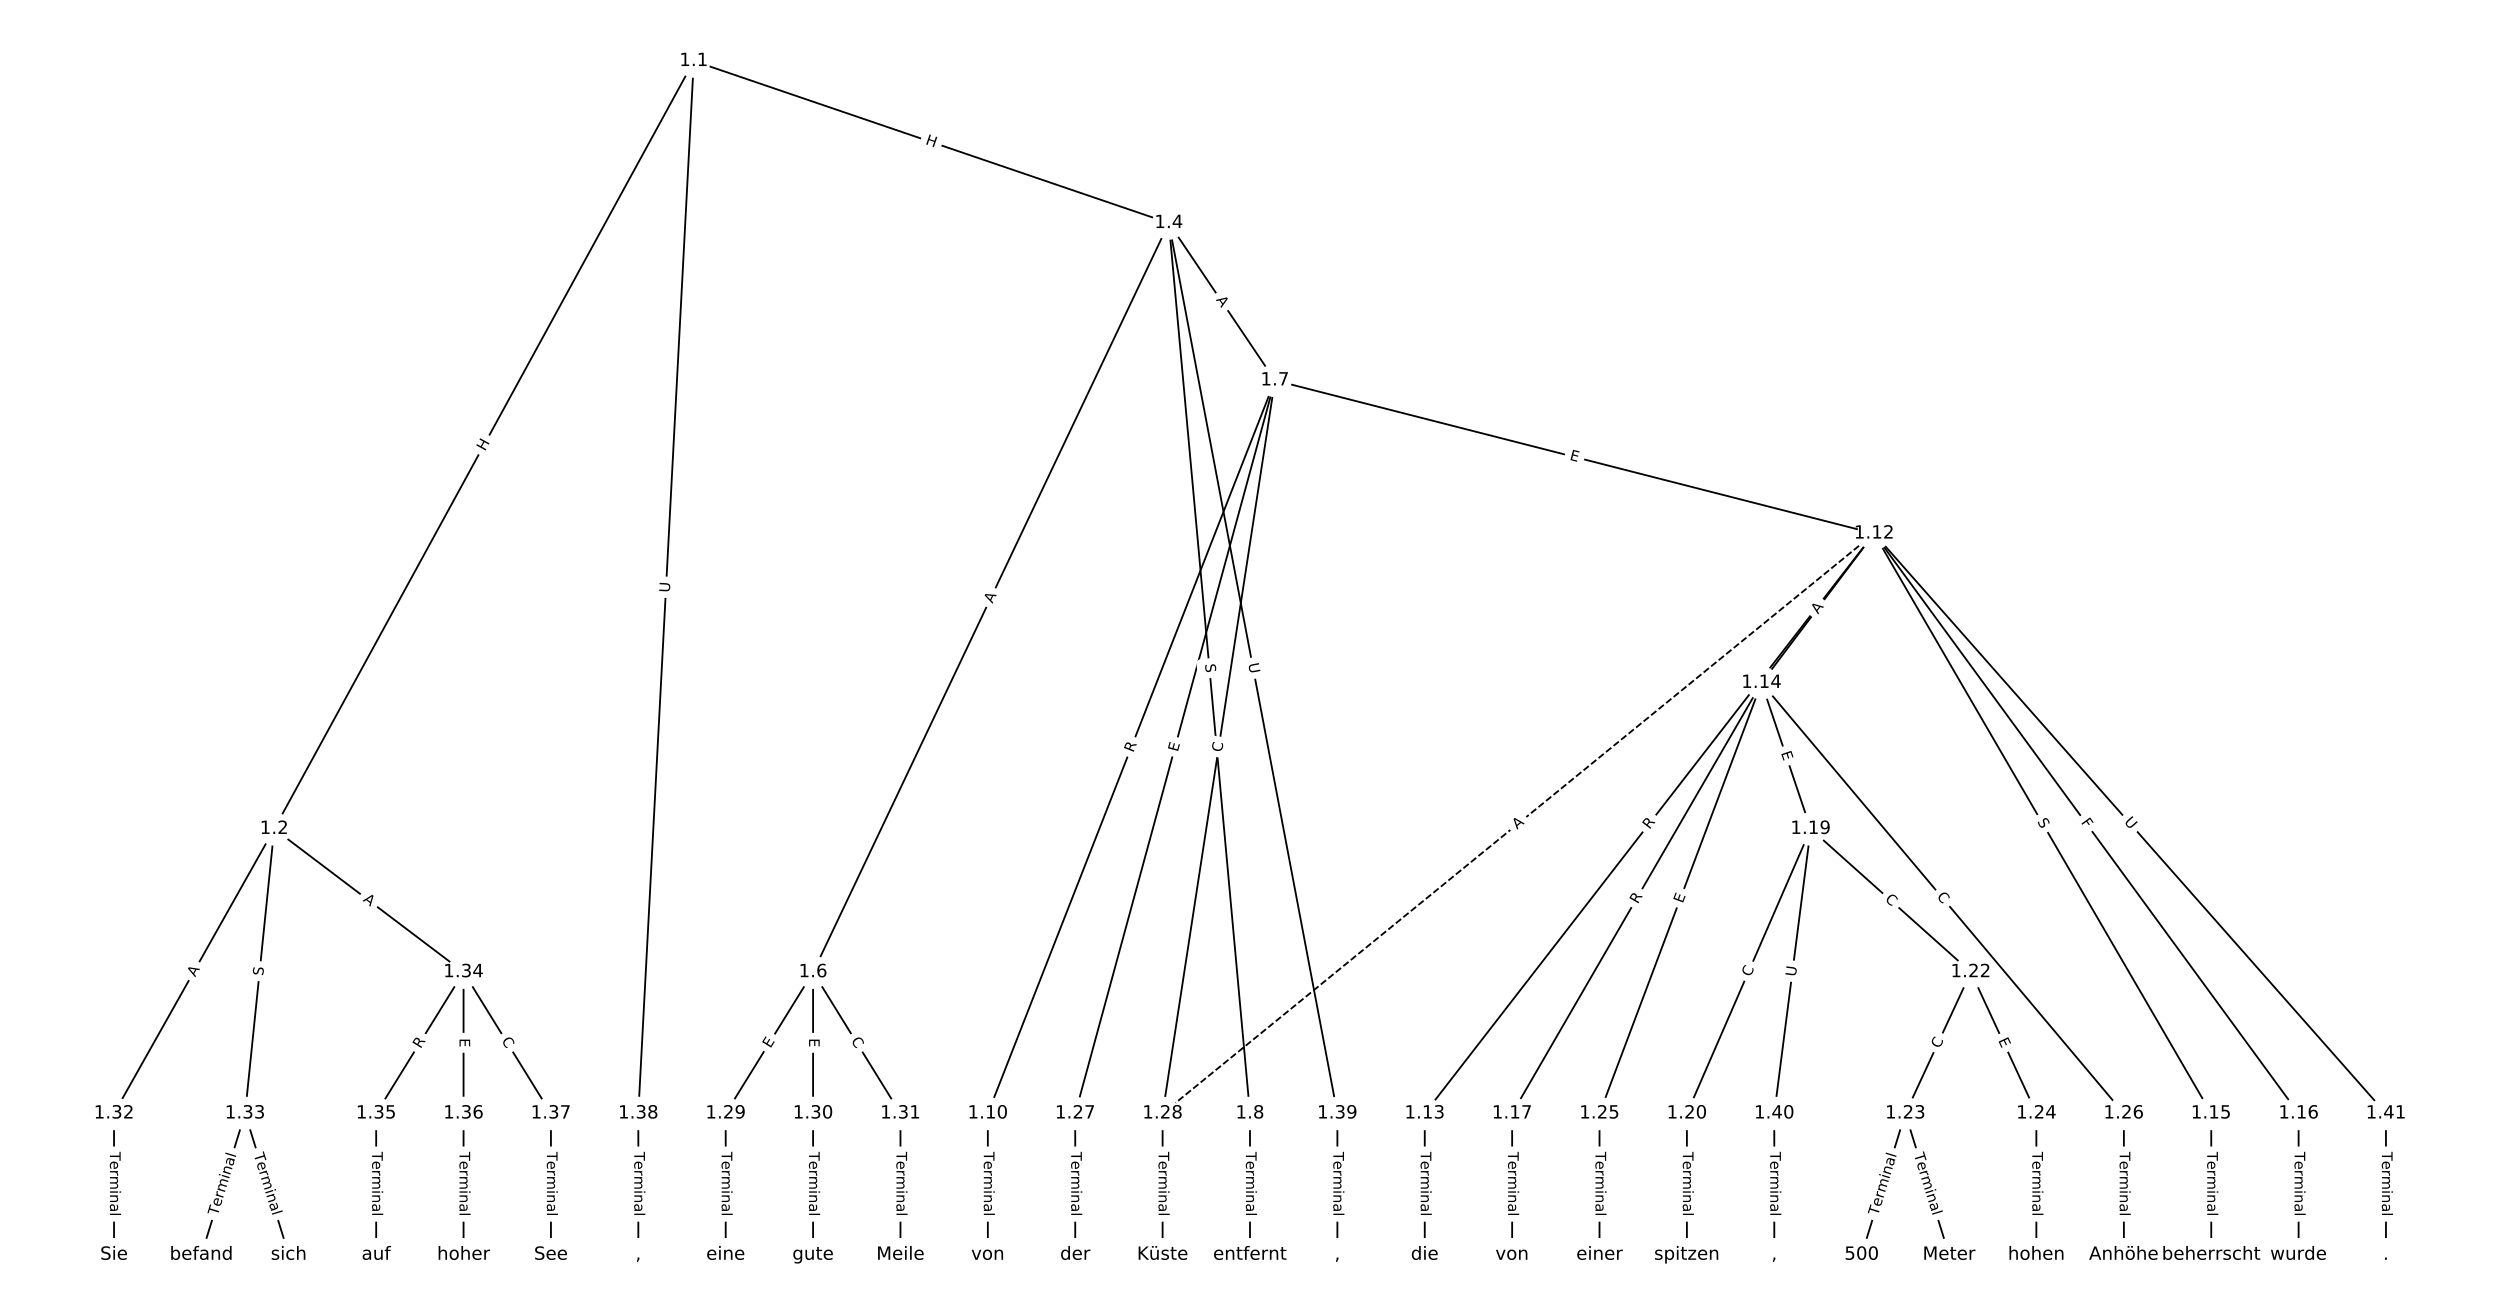 <?xml version="1.0" encoding="UTF-8"?>
<!DOCTYPE svg  PUBLIC '-//W3C//DTD SVG 1.1//EN'  'http://www.w3.org/Graphics/SVG/1.1/DTD/svg11.dtd'>
<svg width="1368pt" height="720pt" version="1.1" viewBox="0 0 1368 720" xmlns="http://www.w3.org/2000/svg" xmlns:xlink="http://www.w3.org/1999/xlink">
<defs>
<style type="text/css">*{stroke-linecap:butt;stroke-linejoin:round;}</style>
</defs>
<path d="m0 720h1368v-720h-1368z" fill="#fff"/>
<g fill="none" stroke="#000">
<path d="m379.65 33.397-229.59 420.19" clip-path="url(#a)"/>
<path d="m379.65 33.397 259.95 88.651" clip-path="url(#a)"/>
<path d="m379.65 33.397-30.358 575.89" clip-path="url(#a)"/>
<path d="m150.06 453.58-87.662 155.7" clip-path="url(#a)"/>
<path d="m150.06 453.58-15.938 155.7" clip-path="url(#a)"/>
<path d="m150.06 453.58 103.6 78.39" clip-path="url(#a)"/>
<path d="m639.6 122.05-194.68 409.93" clip-path="url(#a)"/>
<path d="m639.6 122.05 58.057 86.115" clip-path="url(#a)"/>
<path d="m639.6 122.05 44.401 487.24" clip-path="url(#a)"/>
<path d="m639.6 122.05 92.217 487.24" clip-path="url(#a)"/>
<path d="m444.92 531.97-47.815 77.315" clip-path="url(#a)"/>
<path d="m444.92 531.97v77.315" clip-path="url(#a)"/>
<path d="m444.92 531.97 47.815 77.315" clip-path="url(#a)"/>
<path d="m697.66 208.16-157.1 401.13" clip-path="url(#a)"/>
<path d="m697.66 208.16 327.86 83.8" clip-path="url(#a)"/>
<path d="m697.66 208.16-109.29 401.13" clip-path="url(#a)"/>
<path d="m697.66 208.16-61.471 401.13" clip-path="url(#a)"/>
<path d="m684 609.29v77.315" clip-path="url(#a)"/>
<path d="m540.55 609.29v77.315" clip-path="url(#a)"/>
<path d="m1025.5 291.96-245.88 317.32" clip-path="url(#a)"/>
<path d="m1025.5 291.96-61.596 81.72" clip-path="url(#a)"/>
<path d="m1025.5 291.96 184.45 317.32" clip-path="url(#a)"/>
<path d="m1025.5 291.96 232.27 317.32" clip-path="url(#a)"/>
<path d="m1025.5 291.96-389.33 317.32" clip-path="url(#a)" stroke-dasharray="3.7,1.6"/>
<path d="m1025.5 291.96 280.09 317.32" clip-path="url(#a)"/>
<path d="m779.63 609.29v77.315" clip-path="url(#a)"/>
<path d="m963.92 373.68-136.47 235.6" clip-path="url(#a)"/>
<path d="m963.92 373.68 26.896 79.9" clip-path="url(#a)"/>
<path d="m963.92 373.68-88.658 235.6" clip-path="url(#a)"/>
<path d="m963.92 373.68 198.23 235.6" clip-path="url(#a)"/>
<path d="m1210 609.29v77.315" clip-path="url(#a)"/>
<path d="m1257.8 609.29v77.315" clip-path="url(#a)"/>
<path d="m827.45 609.29v77.315" clip-path="url(#a)"/>
<path d="m990.82 453.58-67.738 155.7" clip-path="url(#a)"/>
<path d="m990.82 453.58 87.662 78.39" clip-path="url(#a)"/>
<path d="m990.82 453.58-19.923 155.7" clip-path="url(#a)"/>
<path d="m923.08 609.29v77.315" clip-path="url(#a)"/>
<path d="m1078.5 531.97-35.862 77.315" clip-path="url(#a)"/>
<path d="m1078.5 531.97 35.862 77.315" clip-path="url(#a)"/>
<path d="m1042.6 609.29-23.908 77.315" clip-path="url(#a)"/>
<path d="m1042.6 609.29 23.908 77.315" clip-path="url(#a)"/>
<path d="m1114.3 609.29v77.315" clip-path="url(#a)"/>
<path d="m875.26 609.29v77.315" clip-path="url(#a)"/>
<path d="m1162.2 609.29v77.315" clip-path="url(#a)"/>
<path d="m588.37 609.29v77.315" clip-path="url(#a)"/>
<path d="m636.18 609.29v77.315" clip-path="url(#a)"/>
<path d="m397.11 609.29v77.315" clip-path="url(#a)"/>
<path d="m444.92 609.29v77.315" clip-path="url(#a)"/>
<path d="m492.74 609.29v77.315" clip-path="url(#a)"/>
<path d="m62.4 609.29v77.315" clip-path="url(#a)"/>
<path d="m134.12 609.29-23.908 77.315" clip-path="url(#a)"/>
<path d="m134.12 609.29 23.908 77.315" clip-path="url(#a)"/>
<path d="m253.66 531.97-47.815 77.315" clip-path="url(#a)"/>
<path d="m253.66 531.97v77.315" clip-path="url(#a)"/>
<path d="m253.66 531.97 47.815 77.315" clip-path="url(#a)"/>
<path d="m205.85 609.29v77.315" clip-path="url(#a)"/>
<path d="m253.66 609.29v77.315" clip-path="url(#a)"/>
<path d="m301.48 609.29v77.315" clip-path="url(#a)"/>
<path d="m349.29 609.29v77.315" clip-path="url(#a)"/>
<path d="m731.82 609.29v77.315" clip-path="url(#a)"/>
<path d="m970.89 609.29v77.315" clip-path="url(#a)"/>
<path d="m1305.6 609.29v77.315" clip-path="url(#a)"/>
</g>
<path d="m268.92 249.14 2.885-5.279q1.151-2.106-0.955-3.257l-6.794-3.712q-2.106-1.151-3.257 0.955l-2.885 5.279q-1.151 2.106 0.955 3.257l6.794 3.712q2.106 1.151 3.257-0.955z" clip-path="url(#a)" fill="#fff" stroke="#fff"/>
<g clip-path="url(#a)">
<defs>
<path id="am" d="m9.812 72.906h9.859v-29.891h35.844v29.891h9.859v-72.906h-9.859v34.719h-35.844v-34.719h-9.859z"/>
</defs>
<g transform="translate(265.35 247.19) rotate(-61.348) scale(.08 -.08)">
<use xlink:href="#am"/>
</g>
</g>
<path d="m504.75 82.687 5.694 1.942q2.272 0.775 3.046-1.497l2.499-7.328q0.775-2.272-1.497-3.046l-5.694-1.942q-2.272-0.775-3.046 1.497l-2.499 7.328q-0.775 2.272 1.497 3.046z" clip-path="url(#a)" fill="#fff" stroke="#fff"/>
<g clip-path="url(#a)">
<g transform="translate(506.06 78.841) rotate(18.831) scale(.08 -.08)">
<use xlink:href="#am"/>
</g>
</g>
<path d="m370.58 324.6 0.308-5.847q0.126-2.397-2.27-2.523l-7.732-0.408q-2.397-0.126-2.523 2.27l-0.308 5.847q-0.126 2.397 2.27 2.523l7.732 0.408q2.397 0.126 2.523-2.27z" clip-path="url(#a)" fill="#fff" stroke="#fff"/>
<g clip-path="url(#a)">
<defs>
<path id="w" d="m8.688 72.906h9.922v-44.297q0-11.719 4.234-16.875 4.25-5.141 13.781-5.141 9.469 0 13.719 5.141 4.25 5.156 4.25 16.875v44.297h9.906v-45.516q0-14.25-7.062-21.531-7.047-7.281-20.812-7.281-13.828 0-20.891 7.281-7.047 7.281-7.047 21.531z"/>
</defs>
<g transform="translate(366.52 324.38) rotate(-86.982) scale(.08 -.08)">
<use xlink:href="#w"/>
</g>
</g>
<path d="m110.35 536.9 2.685-4.769q1.177-2.091-0.914-3.269l-6.747-3.798q-2.091-1.177-3.269 0.914l-2.685 4.769q-1.177 2.091 0.914 3.269l6.747 3.798q2.091 1.177 3.269-0.914z" clip-path="url(#a)" fill="#fff" stroke="#fff"/>
<g clip-path="url(#a)">
<defs>
<path id="r" d="m34.188 63.188-13.391-36.281h26.812zm-5.578 9.719h11.188l27.781-72.906h-10.25l-6.641 18.703h-32.859l-6.641-18.703h-10.406z"/>
</defs>
<g transform="translate(106.81 534.9) rotate(-60.621) scale(.08 -.08)">
<use xlink:href="#r"/>
</g>
</g>
<path d="m148.07 534.6 0.517-5.052q0.244-2.388-2.143-2.632l-7.702-0.788q-2.388-0.244-2.632 2.143l-0.517 5.052q-0.244 2.388 2.143 2.632l7.702 0.788q2.388 0.244 2.632-2.143z" clip-path="url(#a)" fill="#fff" stroke="#fff"/>
<g clip-path="url(#a)">
<defs>
<path id="v" d="m53.516 70.516v-9.625q-5.609 2.688-10.594 4-4.984 1.328-9.625 1.328-8.047 0-12.422-3.125t-4.375-8.891q0-4.844 2.906-7.312 2.906-2.453 11.016-3.969l5.953-1.219q11.031-2.109 16.281-7.406t5.25-14.172q0-10.609-7.109-16.078-7.094-5.469-20.812-5.469-5.172 0-11.016 1.172-5.828 1.172-12.078 3.469v10.156q6-3.359 11.766-5.078 5.766-1.703 11.328-1.703 8.438 0 13.031 3.312 4.594 3.328 4.594 9.484 0 5.359-3.297 8.391t-10.812 4.547l-6.016 1.172q-11.031 2.188-15.969 6.875-4.922 4.688-4.922 13.047 0 9.672 6.812 15.234t18.766 5.562q5.141 0 10.453-0.938 5.328-0.922 10.891-2.766z"/>
</defs>
<g transform="translate(144.03 534.19) rotate(-84.155) scale(.08 -.08)">
<use xlink:href="#v"/>
</g>
</g>
<path d="m195.9 496.13 4.364 3.302q1.914 1.448 3.362-0.466l4.672-6.174q1.448-1.914-0.466-3.362l-4.364-3.302q-1.914-1.448-3.362 0.466l-4.672 6.174q-1.448 1.914 0.466 3.362z" clip-path="url(#a)" fill="#fff" stroke="#fff"/>
<g clip-path="url(#a)">
<g transform="translate(198.35 492.89) rotate(37.113) scale(.08 -.08)">
<use xlink:href="#r"/>
</g>
</g>
<path d="m546.75 332.17 2.348-4.943q1.03-2.168-1.138-3.197l-6.994-3.321q-2.168-1.03-3.197 1.138l-2.348 4.943q-1.03 2.168 1.138 3.197l6.994 3.321q2.168 1.03 3.197-1.138z" clip-path="url(#a)" fill="#fff" stroke="#fff"/>
<g clip-path="url(#a)">
<g transform="translate(543.08 330.43) rotate(-64.597) scale(.08 -.08)">
<use xlink:href="#r"/>
</g>
</g>
<path d="m661.9 166.34 3.059 4.538q1.342 1.99 3.332 0.648l6.42-4.328q1.99-1.342 0.648-3.332l-3.059-4.538q-1.342-1.99-3.332-0.648l-6.42 4.328q-1.99 1.342-0.648 3.332z" clip-path="url(#a)" fill="#fff" stroke="#fff"/>
<g clip-path="url(#a)">
<g transform="translate(665.27 164.07) rotate(56.013) scale(.08 -.08)">
<use xlink:href="#r"/>
</g>
</g>
<path d="m655.32 363.71 0.461 5.058q0.218 2.39 2.608 2.172l7.711-0.703q2.39-0.218 2.172-2.608l-0.461-5.058q-0.218-2.39-2.608-2.172l-7.711 0.703q-2.39 0.218-2.172 2.608z" clip-path="url(#a)" fill="#fff" stroke="#fff"/>
<g clip-path="url(#a)">
<g transform="translate(659.37 363.34) rotate(84.793) scale(.08 -.08)">
<use xlink:href="#v"/>
</g>
</g>
<path d="m679 363.96 1.089 5.753q0.446 2.358 2.804 1.912l7.607-1.44q2.358-0.446 1.912-2.804l-1.089-5.753q-0.446-2.358-2.804-1.912l-7.607 1.44q-2.358 0.446-1.912 2.804z" clip-path="url(#a)" fill="#fff" stroke="#fff"/>
<g clip-path="url(#a)">
<g transform="translate(682.99 363.2) rotate(79.283) scale(.08 -.08)">
<use xlink:href="#w"/>
</g>
</g>
<path d="m425.02 576.08 2.659-4.299q1.262-2.041-0.779-3.304l-6.585-4.072q-2.041-1.262-3.304 0.779l-2.659 4.299q-1.262 2.041 0.779 3.304l6.585 4.072q2.041 1.262 3.304-0.779z" clip-path="url(#a)" fill="#fff" stroke="#fff"/>
<g clip-path="url(#a)">
<defs>
<path id="p" d="m9.812 72.906h46.094v-8.312h-36.234v-21.578h34.719v-8.297h-34.719v-26.422h37.109v-8.297h-46.969z"/>
</defs>
<g transform="translate(421.56 573.94) rotate(-58.265) scale(.08 -.08)">
<use xlink:href="#p"/>
</g>
</g>
<path d="m438.65 568.1v5.055q0 2.4 2.4 2.4h7.742q2.4 0 2.4-2.4v-5.055q0-2.4-2.4-2.4h-7.742q-2.4 0-2.4 2.4z" clip-path="url(#a)" fill="#fff" stroke="#fff"/>
<g clip-path="url(#a)">
<g transform="translate(442.72 568.1) rotate(90) scale(.08 -.08)">
<use xlink:href="#p"/>
</g>
</g>
<path d="m462.03 571.55 2.938 4.751q1.262 2.041 3.304 0.779l6.585-4.072q2.041-1.262 0.779-3.304l-2.938-4.751q-1.262-2.041-3.304-0.779l-6.585 4.072q-2.041 1.262-0.779 3.304z" clip-path="url(#a)" fill="#fff" stroke="#fff"/>
<g clip-path="url(#a)">
<defs>
<path id="q" d="m64.406 67.281v-10.391q-4.984 4.641-10.625 6.922-5.641 2.297-11.984 2.297-12.5 0-19.141-7.641t-6.641-22.094q0-14.406 6.641-22.047t19.141-7.641q6.344 0 11.984 2.297t10.625 6.938v-10.312q-5.172-3.516-10.969-5.281-5.781-1.75-12.219-1.75-16.562 0-26.094 10.125-9.516 10.141-9.516 27.672 0 17.578 9.516 27.703 9.531 10.141 26.094 10.141 6.531 0 12.312-1.734 5.797-1.734 10.875-5.203z"/>
</defs>
<g transform="translate(465.48 569.42) rotate(58.265) scale(.08 -.08)">
<use xlink:href="#q"/>
</g>
</g>
<path d="m623.93 413.6 2.027-5.176q0.875-2.235-1.359-3.11l-7.209-2.824q-2.235-0.875-3.11 1.359l-2.027 5.176q-0.875 2.235 1.359 3.11l7.209 2.824q2.235 0.875 3.11-1.359z" clip-path="url(#a)" fill="#fff" stroke="#fff"/>
<g clip-path="url(#a)">
<defs>
<path id="x" d="m44.391 34.188q3.172-1.078 6.172-4.594t6.031-9.672l10.016-19.922h-10.609l-9.312 18.703q-3.625 7.328-7.016 9.719t-9.25 2.391h-10.75v-30.812h-9.859v72.906h22.266q12.5 0 18.656-5.234 6.156-5.219 6.156-15.766 0-6.891-3.203-11.438-3.203-4.531-9.297-6.281zm-24.719 30.609v-25.875h12.406q7.125 0 10.766 3.297t3.641 9.688-3.641 9.641-10.766 3.25z"/>
</defs>
<g transform="translate(620.15 412.12) rotate(-68.612) scale(.08 -.08)">
<use xlink:href="#x"/>
</g>
</g>
<path d="m857.58 255.51 4.898 1.252q2.325 0.594 2.92-1.731l1.917-7.501q0.594-2.325-1.731-2.92l-4.898-1.252q-2.325-0.594-2.92 1.731l-1.917 7.501q-0.594 2.325 1.731 2.92z" clip-path="url(#a)" fill="#fff" stroke="#fff"/>
<g clip-path="url(#a)">
<g transform="translate(858.59 251.58) rotate(14.338) scale(.08 -.08)">
<use xlink:href="#p"/>
</g>
</g>
<path d="m648.4 412.81 1.329-4.877q0.631-2.316-1.685-2.946l-7.47-2.035q-2.316-0.631-2.946 1.685l-1.329 4.877q-0.631 2.316 1.685 2.946l7.47 2.035q2.316 0.631 2.946-1.685z" clip-path="url(#a)" fill="#fff" stroke="#fff"/>
<g clip-path="url(#a)">
<g transform="translate(644.48 411.74) rotate(-74.76) scale(.08 -.08)">
<use xlink:href="#p"/>
</g>
</g>
<path d="m672.7 412.44 0.846-5.522q0.364-2.372-2.009-2.736l-7.653-1.173q-2.372-0.364-2.736 2.009l-0.846 5.522q-0.364 2.372 2.009 2.736l7.653 1.173q2.372 0.364 2.736-2.009z" clip-path="url(#a)" fill="#fff" stroke="#fff"/>
<g clip-path="url(#a)">
<g transform="translate(668.68 411.82) rotate(-81.287) scale(.08 -.08)">
<use xlink:href="#q"/>
</g>
</g>
<path d="m677.73 630.3v35.285q0 2.4 2.4 2.4h7.742q2.4 0 2.4-2.4v-35.285q0-2.4-2.4-2.4h-7.742q-2.4 0-2.4 2.4z" clip-path="url(#a)" fill="#fff" stroke="#fff"/>
<g clip-path="url(#a)">
<defs>
<path id="k" d="m-0.297 72.906h61.672v-8.312h-25.875v-64.594h-9.906v64.594h-25.891z"/>
<path id="c" d="m56.203 29.594v-4.391h-41.312q0.594-9.281 5.594-14.141t13.938-4.859q5.172 0 10.031 1.266t9.656 3.812v-8.5q-4.844-2.047-9.922-3.125t-10.297-1.078q-13.094 0-20.734 7.609-7.641 7.625-7.641 20.625 0 13.422 7.25 21.297 7.25 7.891 19.562 7.891 11.031 0 17.453-7.109 6.422-7.094 6.422-19.297zm-8.984 2.641q-0.094 7.359-4.125 11.75-4.031 4.406-10.672 4.406-7.516 0-12.031-4.25t-5.203-11.969z"/>
<path id="g" d="m41.109 46.297q-1.516 0.875-3.297 1.281-1.781 0.422-3.922 0.422-7.625 0-11.703-4.953t-4.078-14.234v-28.812h-9.031v54.688h9.031v-8.5q2.844 4.984 7.375 7.391 4.547 2.422 11.047 2.422 0.922 0 2.047-0.125 1.125-0.109 2.484-0.359z"/>
<path id="l" d="m52 44.188q3.375 6.062 8.062 8.938t11.031 2.875q8.547 0 13.188-5.984 4.641-5.969 4.641-17v-33.016h-9.031v32.719q0 7.859-2.797 11.656-2.781 3.812-8.484 3.812-6.984 0-11.047-4.641-4.047-4.625-4.047-12.641v-30.906h-9.031v32.719q0 7.906-2.781 11.688t-8.594 3.781q-6.891 0-10.953-4.656-4.047-4.656-4.047-12.625v-30.906h-9.031v54.688h9.031v-8.5q3.078 5.031 7.375 7.422t10.203 2.391q5.969 0 10.141-3.031 4.172-3.016 6.172-8.781z"/>
<path id="h" d="m9.422 54.688h8.984v-54.688h-8.984zm0 21.297h8.984v-11.391h-8.984z"/>
<path id="e" d="m54.891 33.016v-33.016h-8.984v32.719q0 7.766-3.031 11.609-3.031 3.859-9.078 3.859-7.281 0-11.484-4.641-4.203-4.625-4.203-12.641v-30.906h-9.031v54.688h9.031v-8.5q3.234 4.938 7.594 7.375 4.375 2.438 10.094 2.438 9.422 0 14.25-5.828 4.844-5.828 4.844-17.156z"/>
<path id="i" d="m34.281 27.484q-10.891 0-15.094-2.484t-4.203-8.5q0-4.781 3.156-7.594 3.156-2.797 8.562-2.797 7.484 0 12 5.297t4.516 14.078v2zm17.922 3.719v-31.203h-8.984v8.297q-3.078-4.969-7.672-7.344t-11.234-2.375q-8.391 0-13.359 4.719-4.953 4.719-4.953 12.625 0 9.219 6.172 13.906 6.188 4.688 18.438 4.688h12.609v0.891q0 6.203-4.078 9.594t-11.453 3.391q-4.688 0-9.141-1.125-4.438-1.125-8.531-3.375v8.312q4.922 1.906 9.562 2.844 4.641 0.953 9.031 0.953 11.875 0 17.734-6.156 5.859-6.141 5.859-18.641z"/>
<path id="j" d="m9.422 75.984h8.984v-75.984h-8.984z"/>
</defs>
<g transform="translate(681.79 630.3) rotate(90) scale(.08 -.08)">
<use xlink:href="#k"/>
<use x="60.818" xlink:href="#c"/>
<use x="122.342" xlink:href="#g"/>
<use x="163.439" xlink:href="#l"/>
<use x="260.852" xlink:href="#h"/>
<use x="288.635" xlink:href="#e"/>
<use x="352.014" xlink:href="#i"/>
<use x="413.293" xlink:href="#j"/>
</g>
</g>
<path d="m534.28 630.3v35.285q0 2.4 2.4 2.4h7.742q2.4 0 2.4-2.4v-35.285q0-2.4-2.4-2.4h-7.742q-2.4 0-2.4 2.4z" clip-path="url(#a)" fill="#fff" stroke="#fff"/>
<g clip-path="url(#a)">
<g transform="translate(538.35 630.3) rotate(90) scale(.08 -.08)">
<use xlink:href="#k"/>
<use x="60.818" xlink:href="#c"/>
<use x="122.342" xlink:href="#g"/>
<use x="163.439" xlink:href="#l"/>
<use x="260.852" xlink:href="#h"/>
<use x="288.635" xlink:href="#e"/>
<use x="352.014" xlink:href="#i"/>
<use x="413.293" xlink:href="#j"/>
</g>
</g>
<path d="m905.83 456.66 3.405-4.394q1.47-1.897-0.427-3.367l-6.12-4.742q-1.897-1.47-3.367 0.427l-3.405 4.394q-1.47 1.897 0.427 3.367l6.12 4.742q1.897 1.47 3.367-0.427z" clip-path="url(#a)" fill="#fff" stroke="#fff"/>
<g clip-path="url(#a)">
<g transform="translate(902.62 454.18) rotate(-52.229) scale(.08 -.08)">
<use xlink:href="#x"/>
</g>
</g>
<path d="m998.08 338.78 3.294-4.37q1.445-1.917-0.472-3.361l-6.183-4.66q-1.917-1.445-3.361 0.472l-3.294 4.37q-1.445 1.917 0.472 3.361l6.183 4.66q1.917 1.445 3.361-0.472z" clip-path="url(#a)" fill="#fff" stroke="#fff"/>
<g clip-path="url(#a)">
<g transform="translate(994.83 336.34) rotate(-52.993) scale(.08 -.08)">
<use xlink:href="#r"/>
</g>
</g>
<path d="m1111 451.58 2.552 4.391q1.206 2.075 3.281 0.869l6.694-3.891q2.075-1.206 0.869-3.281l-2.552-4.391q-1.206-2.075-3.281-0.869l-6.694 3.891q-2.075 1.206-0.869 3.281z" clip-path="url(#a)" fill="#fff" stroke="#fff"/>
<g clip-path="url(#a)">
<g transform="translate(1114.6 449.54) rotate(59.831) scale(.08 -.08)">
<use xlink:href="#v"/>
</g>
</g>
<path d="m1135.2 452.47 2.718 3.713q1.417 1.937 3.354 0.519l6.248-4.573q1.937-1.417 0.519-3.354l-2.718-3.713q-1.417-1.937-3.354-0.519l-6.248 4.573q-1.937 1.417-0.519 3.354z" clip-path="url(#a)" fill="#fff" stroke="#fff"/>
<g clip-path="url(#a)">
<defs>
<path id="ap" d="m9.812 72.906h41.891v-8.312h-32.031v-21.484h28.906v-8.297h-28.906v-34.812h-9.859z"/>
</defs>
<g transform="translate(1138.5 450.07) rotate(53.797) scale(.08 -.08)">
<use xlink:href="#ap"/>
</g>
</g>
<path d="m832.69 457.22 4.242-3.457q1.86-1.516 0.344-3.377l-4.892-6.002q-1.516-1.86-3.377-0.344l-4.242 3.457q-1.86 1.516-0.344 3.377l4.892 6.002q1.516 1.86 3.377 0.344z" clip-path="url(#a)" fill="#fff" stroke="#fff"/>
<g clip-path="url(#a)">
<g transform="translate(830.12 454.07) rotate(-39.182) scale(.08 -.08)">
<use xlink:href="#r"/>
</g>
</g>
<path d="m1158.9 452.58 3.874 4.39q1.588 1.799 3.388 0.211l5.805-5.124q1.799-1.588 0.211-3.388l-3.874-4.39q-1.588-1.799-3.388-0.211l-5.805 5.124q-1.799 1.588-0.211 3.388z" clip-path="url(#a)" fill="#fff" stroke="#fff"/>
<g clip-path="url(#a)">
<g transform="translate(1162 449.89) rotate(48.567) scale(.08 -.08)">
<use xlink:href="#w"/>
</g>
</g>
<path d="m773.36 630.3v35.285q0 2.4 2.4 2.4h7.742q2.4 0 2.4-2.4v-35.285q0-2.4-2.4-2.4h-7.742q-2.4 0-2.4 2.4z" clip-path="url(#a)" fill="#fff" stroke="#fff"/>
<g clip-path="url(#a)">
<g transform="translate(777.42 630.3) rotate(90) scale(.08 -.08)">
<use xlink:href="#k"/>
<use x="60.818" xlink:href="#c"/>
<use x="122.342" xlink:href="#g"/>
<use x="163.439" xlink:href="#l"/>
<use x="260.852" xlink:href="#h"/>
<use x="288.635" xlink:href="#e"/>
<use x="352.014" xlink:href="#i"/>
<use x="413.293" xlink:href="#j"/>
</g>
</g>
<path d="m899.72 497.03 2.786-4.81q1.203-2.077-0.874-3.28l-6.7-3.881q-2.077-1.203-3.28 0.874l-2.786 4.81q-1.203 2.077 0.874 3.28l6.7 3.881q2.077 1.203 3.28-0.874z" clip-path="url(#a)" fill="#fff" stroke="#fff"/>
<g clip-path="url(#a)">
<g transform="translate(896.2 495) rotate(-59.919) scale(.08 -.08)">
<use xlink:href="#x"/>
</g>
</g>
<path d="m970.62 413.24 1.613 4.791q0.766 2.275 3.04 1.509l7.338-2.47q2.275-0.766 1.509-3.04l-1.613-4.791q-0.766-2.275-3.04-1.509l-7.338 2.47q-2.275 0.766-1.509 3.04z" clip-path="url(#a)" fill="#fff" stroke="#fff"/>
<g clip-path="url(#a)">
<g transform="translate(974.47 411.94) rotate(71.396) scale(.08 -.08)">
<use xlink:href="#p"/>
</g>
</g>
<path d="m924.57 496.06 1.78-4.731q0.845-2.246-1.401-3.091l-7.246-2.727q-2.246-0.845-3.091 1.401l-1.78 4.731q-0.845 2.246 1.401 3.091l7.246 2.727q2.246 0.845 3.091-1.401z" clip-path="url(#a)" fill="#fff" stroke="#fff"/>
<g clip-path="url(#a)">
<g transform="translate(920.77 494.63) rotate(-69.379) scale(.08 -.08)">
<use xlink:href="#p"/>
</g>
</g>
<path d="m1056.4 493.39 3.596 4.274q1.545 1.836 3.382 0.291l5.924-4.985q1.836-1.545 0.291-3.382l-3.596-4.274q-1.545-1.836-3.382-0.291l-5.924 4.985q-1.836 1.545-0.291 3.382z" clip-path="url(#a)" fill="#fff" stroke="#fff"/>
<g clip-path="url(#a)">
<g transform="translate(1059.5 490.77) rotate(49.923) scale(.08 -.08)">
<use xlink:href="#q"/>
</g>
</g>
<path d="m1203.7 630.3v35.285q0 2.4 2.4 2.4h7.742q2.4 0 2.4-2.4v-35.285q0-2.4-2.4-2.4h-7.742q-2.4 0-2.4 2.4z" clip-path="url(#a)" fill="#fff" stroke="#fff"/>
<g clip-path="url(#a)">
<g transform="translate(1207.8 630.3) rotate(90) scale(.08 -.08)">
<use xlink:href="#k"/>
<use x="60.818" xlink:href="#c"/>
<use x="122.342" xlink:href="#g"/>
<use x="163.439" xlink:href="#l"/>
<use x="260.852" xlink:href="#h"/>
<use x="288.635" xlink:href="#e"/>
<use x="352.014" xlink:href="#i"/>
<use x="413.293" xlink:href="#j"/>
</g>
</g>
<path d="m1251.5 630.3v35.285q0 2.4 2.4 2.4h7.742q2.4 0 2.4-2.4v-35.285q0-2.4-2.4-2.4h-7.742q-2.4 0-2.4 2.4z" clip-path="url(#a)" fill="#fff" stroke="#fff"/>
<g clip-path="url(#a)">
<g transform="translate(1255.6 630.3) rotate(90) scale(.08 -.08)">
<use xlink:href="#k"/>
<use x="60.818" xlink:href="#c"/>
<use x="122.342" xlink:href="#g"/>
<use x="163.439" xlink:href="#l"/>
<use x="260.852" xlink:href="#h"/>
<use x="288.635" xlink:href="#e"/>
<use x="352.014" xlink:href="#i"/>
<use x="413.293" xlink:href="#j"/>
</g>
</g>
<path d="m821.17 630.3v35.285q0 2.4 2.4 2.4h7.742q2.4 0 2.4-2.4v-35.285q0-2.4-2.4-2.4h-7.742q-2.4 0-2.4 2.4z" clip-path="url(#a)" fill="#fff" stroke="#fff"/>
<g clip-path="url(#a)">
<g transform="translate(825.24 630.3) rotate(90) scale(.08 -.08)">
<use xlink:href="#k"/>
<use x="60.818" xlink:href="#c"/>
<use x="122.342" xlink:href="#g"/>
<use x="163.439" xlink:href="#l"/>
<use x="260.852" xlink:href="#h"/>
<use x="288.635" xlink:href="#e"/>
<use x="352.014" xlink:href="#i"/>
<use x="413.293" xlink:href="#j"/>
</g>
</g>
<path d="m961.58 536.5 2.228-5.122q0.957-2.201-1.243-3.158l-7.1-3.089q-2.201-0.957-3.158 1.243l-2.228 5.122q-0.957 2.201 1.243 3.158l7.1 3.089q2.201 0.957 3.158-1.243z" clip-path="url(#a)" fill="#fff" stroke="#fff"/>
<g clip-path="url(#a)">
<g transform="translate(957.86 534.88) rotate(-66.489) scale(.08 -.08)">
<use xlink:href="#q"/>
</g>
</g>
<path d="m1028.4 495.59 4.164 3.724q1.789 1.6 3.389-0.189l5.161-5.771q1.6-1.789-0.189-3.389l-4.164-3.724q-1.789-1.6-3.389 0.189l-5.161 5.771q-1.6 1.789 0.189 3.389z" clip-path="url(#a)" fill="#fff" stroke="#fff"/>
<g clip-path="url(#a)">
<g transform="translate(1031.1 492.56) rotate(41.804) scale(.08 -.08)">
<use xlink:href="#q"/>
</g>
</g>
<path d="m986.7 535.14 0.743-5.808q0.305-2.381-2.076-2.685l-7.68-0.983q-2.381-0.305-2.685 2.076l-0.743 5.808q-0.305 2.381 2.076 2.685l7.68 0.983q2.381 0.305 2.685-2.076z" clip-path="url(#a)" fill="#fff" stroke="#fff"/>
<g clip-path="url(#a)">
<g transform="translate(982.67 534.62) rotate(-82.708) scale(.08 -.08)">
<use xlink:href="#w"/>
</g>
</g>
<path d="m916.81 630.3v35.285q0 2.4 2.4 2.4h7.742q2.4 0 2.4-2.4v-35.285q0-2.4-2.4-2.4h-7.742q-2.4 0-2.4 2.4z" clip-path="url(#a)" fill="#fff" stroke="#fff"/>
<g clip-path="url(#a)">
<g transform="translate(920.87 630.3) rotate(90) scale(.08 -.08)">
<use xlink:href="#k"/>
<use x="60.818" xlink:href="#c"/>
<use x="122.342" xlink:href="#g"/>
<use x="163.439" xlink:href="#l"/>
<use x="260.852" xlink:href="#h"/>
<use x="288.635" xlink:href="#e"/>
<use x="352.014" xlink:href="#i"/>
<use x="413.293" xlink:href="#j"/>
</g>
</g>
<path d="m1065.1 575.8 2.351-5.068q1.01-2.177-1.167-3.187l-7.024-3.258q-2.177-1.01-3.187 1.167l-2.351 5.068q-1.01 2.177 1.167 3.187l7.024 3.258q2.177 1.01 3.187-1.167z" clip-path="url(#a)" fill="#fff" stroke="#fff"/>
<g clip-path="url(#a)">
<g transform="translate(1061.4 574.09) rotate(-65.116) scale(.08 -.08)">
<use xlink:href="#q"/>
</g>
</g>
<path d="m1089.7 570.98 2.127 4.586q1.01 2.177 3.187 1.167l7.024-3.258q2.177-1.01 1.167-3.187l-2.127-4.586q-1.01-2.177-3.187-1.167l-7.024 3.258q-2.177 1.01-1.167 3.187z" clip-path="url(#a)" fill="#fff" stroke="#fff"/>
<g clip-path="url(#a)">
<g transform="translate(1093.3 569.27) rotate(65.116) scale(.08 -.08)">
<use xlink:href="#p"/>
</g>
</g>
<path d="m1031.4 666.65 10.424-33.71q0.709-2.293-1.584-3.002l-7.397-2.287q-2.293-0.709-3.002 1.584l-10.424 33.71q-0.709 2.293 1.584 3.002l7.397 2.287q2.293 0.709 3.002-1.584z" clip-path="url(#a)" fill="#fff" stroke="#fff"/>
<g clip-path="url(#a)">
<g transform="translate(1027.6 665.45) rotate(-72.817) scale(.08 -.08)">
<use xlink:href="#k"/>
<use x="60.818" xlink:href="#c"/>
<use x="122.342" xlink:href="#g"/>
<use x="163.439" xlink:href="#l"/>
<use x="260.852" xlink:href="#h"/>
<use x="288.635" xlink:href="#e"/>
<use x="352.014" xlink:href="#i"/>
<use x="413.293" xlink:href="#j"/>
</g>
</g>
<path d="m1043.4 632.94 10.424 33.71q0.709 2.293 3.002 1.584l7.397-2.287q2.293-0.709 1.584-3.002l-10.424-33.71q-0.709-2.293-3.002-1.584l-7.397 2.287q-2.293 0.709-1.584 3.002z" clip-path="url(#a)" fill="#fff" stroke="#fff"/>
<g clip-path="url(#a)">
<g transform="translate(1047.2 631.74) rotate(72.817) scale(.08 -.08)">
<use xlink:href="#k"/>
<use x="60.818" xlink:href="#c"/>
<use x="122.342" xlink:href="#g"/>
<use x="163.439" xlink:href="#l"/>
<use x="260.852" xlink:href="#h"/>
<use x="288.635" xlink:href="#e"/>
<use x="352.014" xlink:href="#i"/>
<use x="413.293" xlink:href="#j"/>
</g>
</g>
<path d="m1108.1 630.3v35.285q0 2.4 2.4 2.4h7.742q2.4 0 2.4-2.4v-35.285q0-2.4-2.4-2.4h-7.742q-2.4 0-2.4 2.4z" clip-path="url(#a)" fill="#fff" stroke="#fff"/>
<g clip-path="url(#a)">
<g transform="translate(1112.1 630.3) rotate(90) scale(.08 -.08)">
<use xlink:href="#k"/>
<use x="60.818" xlink:href="#c"/>
<use x="122.342" xlink:href="#g"/>
<use x="163.439" xlink:href="#l"/>
<use x="260.852" xlink:href="#h"/>
<use x="288.635" xlink:href="#e"/>
<use x="352.014" xlink:href="#i"/>
<use x="413.293" xlink:href="#j"/>
</g>
</g>
<path d="m868.99 630.3v35.285q0 2.4 2.4 2.4h7.742q2.4 0 2.4-2.4v-35.285q0-2.4-2.4-2.4h-7.742q-2.4 0-2.4 2.4z" clip-path="url(#a)" fill="#fff" stroke="#fff"/>
<g clip-path="url(#a)">
<g transform="translate(873.05 630.3) rotate(90) scale(.08 -.08)">
<use xlink:href="#k"/>
<use x="60.818" xlink:href="#c"/>
<use x="122.342" xlink:href="#g"/>
<use x="163.439" xlink:href="#l"/>
<use x="260.852" xlink:href="#h"/>
<use x="288.635" xlink:href="#e"/>
<use x="352.014" xlink:href="#i"/>
<use x="413.293" xlink:href="#j"/>
</g>
</g>
<path d="m1155.9 630.3v35.285q0 2.4 2.4 2.4h7.742q2.4 0 2.4-2.4v-35.285q0-2.4-2.4-2.4h-7.742q-2.4 0-2.4 2.4z" clip-path="url(#a)" fill="#fff" stroke="#fff"/>
<g clip-path="url(#a)">
<g transform="translate(1159.9 630.3) rotate(90) scale(.08 -.08)">
<use xlink:href="#k"/>
<use x="60.818" xlink:href="#c"/>
<use x="122.342" xlink:href="#g"/>
<use x="163.439" xlink:href="#l"/>
<use x="260.852" xlink:href="#h"/>
<use x="288.635" xlink:href="#e"/>
<use x="352.014" xlink:href="#i"/>
<use x="413.293" xlink:href="#j"/>
</g>
</g>
<path d="m582.1 630.3v35.285q0 2.4 2.4 2.4h7.742q2.4 0 2.4-2.4v-35.285q0-2.4-2.4-2.4h-7.742q-2.4 0-2.4 2.4z" clip-path="url(#a)" fill="#fff" stroke="#fff"/>
<g clip-path="url(#a)">
<g transform="translate(586.16 630.3) rotate(90) scale(.08 -.08)">
<use xlink:href="#k"/>
<use x="60.818" xlink:href="#c"/>
<use x="122.342" xlink:href="#g"/>
<use x="163.439" xlink:href="#l"/>
<use x="260.852" xlink:href="#h"/>
<use x="288.635" xlink:href="#e"/>
<use x="352.014" xlink:href="#i"/>
<use x="413.293" xlink:href="#j"/>
</g>
</g>
<path d="m629.91 630.3v35.285q0 2.4 2.4 2.4h7.742q2.4 0 2.4-2.4v-35.285q0-2.4-2.4-2.4h-7.742q-2.4 0-2.4 2.4z" clip-path="url(#a)" fill="#fff" stroke="#fff"/>
<g clip-path="url(#a)">
<g transform="translate(633.98 630.3) rotate(90) scale(.08 -.08)">
<use xlink:href="#k"/>
<use x="60.818" xlink:href="#c"/>
<use x="122.342" xlink:href="#g"/>
<use x="163.439" xlink:href="#l"/>
<use x="260.852" xlink:href="#h"/>
<use x="288.635" xlink:href="#e"/>
<use x="352.014" xlink:href="#i"/>
<use x="413.293" xlink:href="#j"/>
</g>
</g>
<path d="m390.84 630.3v35.285q0 2.4 2.4 2.4h7.742q2.4 0 2.4-2.4v-35.285q0-2.4-2.4-2.4h-7.742q-2.4 0-2.4 2.4z" clip-path="url(#a)" fill="#fff" stroke="#fff"/>
<g clip-path="url(#a)">
<g transform="translate(394.9 630.3) rotate(90) scale(.08 -.08)">
<use xlink:href="#k"/>
<use x="60.818" xlink:href="#c"/>
<use x="122.342" xlink:href="#g"/>
<use x="163.439" xlink:href="#l"/>
<use x="260.852" xlink:href="#h"/>
<use x="288.635" xlink:href="#e"/>
<use x="352.014" xlink:href="#i"/>
<use x="413.293" xlink:href="#j"/>
</g>
</g>
<path d="m438.65 630.3v35.285q0 2.4 2.4 2.4h7.742q2.4 0 2.4-2.4v-35.285q0-2.4-2.4-2.4h-7.742q-2.4 0-2.4 2.4z" clip-path="url(#a)" fill="#fff" stroke="#fff"/>
<g clip-path="url(#a)">
<g transform="translate(442.72 630.3) rotate(90) scale(.08 -.08)">
<use xlink:href="#k"/>
<use x="60.818" xlink:href="#c"/>
<use x="122.342" xlink:href="#g"/>
<use x="163.439" xlink:href="#l"/>
<use x="260.852" xlink:href="#h"/>
<use x="288.635" xlink:href="#e"/>
<use x="352.014" xlink:href="#i"/>
<use x="413.293" xlink:href="#j"/>
</g>
</g>
<path d="m486.47 630.3v35.285q0 2.4 2.4 2.4h7.742q2.4 0 2.4-2.4v-35.285q0-2.4-2.4-2.4h-7.742q-2.4 0-2.4 2.4z" clip-path="url(#a)" fill="#fff" stroke="#fff"/>
<g clip-path="url(#a)">
<g transform="translate(490.53 630.3) rotate(90) scale(.08 -.08)">
<use xlink:href="#k"/>
<use x="60.818" xlink:href="#c"/>
<use x="122.342" xlink:href="#g"/>
<use x="163.439" xlink:href="#l"/>
<use x="260.852" xlink:href="#h"/>
<use x="288.635" xlink:href="#e"/>
<use x="352.014" xlink:href="#i"/>
<use x="413.293" xlink:href="#j"/>
</g>
</g>
<path d="m56.129 630.3v35.285q0 2.4 2.4 2.4h7.742q2.4 0 2.4-2.4v-35.285q0-2.4-2.4-2.4h-7.742q-2.4 0-2.4 2.4z" clip-path="url(#a)" fill="#fff" stroke="#fff"/>
<g clip-path="url(#a)">
<g transform="translate(60.192 630.3) rotate(90) scale(.08 -.08)">
<use xlink:href="#k"/>
<use x="60.818" xlink:href="#c"/>
<use x="122.342" xlink:href="#g"/>
<use x="163.439" xlink:href="#l"/>
<use x="260.852" xlink:href="#h"/>
<use x="288.635" xlink:href="#e"/>
<use x="352.014" xlink:href="#i"/>
<use x="413.293" xlink:href="#j"/>
</g>
</g>
<path d="m122.95 666.65 10.424-33.71q0.709-2.293-1.584-3.002l-7.397-2.287q-2.293-0.709-3.002 1.584l-10.424 33.71q-0.709 2.293 1.584 3.002l7.397 2.287q2.293 0.709 3.002-1.584z" clip-path="url(#a)" fill="#fff" stroke="#fff"/>
<g clip-path="url(#a)">
<g transform="translate(119.07 665.45) rotate(-72.817) scale(.08 -.08)">
<use xlink:href="#k"/>
<use x="60.818" xlink:href="#c"/>
<use x="122.342" xlink:href="#g"/>
<use x="163.439" xlink:href="#l"/>
<use x="260.852" xlink:href="#h"/>
<use x="288.635" xlink:href="#e"/>
<use x="352.014" xlink:href="#i"/>
<use x="413.293" xlink:href="#j"/>
</g>
</g>
<path d="m134.87 632.94 10.424 33.71q0.709 2.293 3.002 1.584l7.397-2.287q2.293-0.709 1.584-3.002l-10.424-33.71q-0.709-2.293-3.002-1.584l-7.397 2.287q-2.293 0.709-1.584 3.002z" clip-path="url(#a)" fill="#fff" stroke="#fff"/>
<g clip-path="url(#a)">
<g transform="translate(138.76 631.74) rotate(72.817) scale(.08 -.08)">
<use xlink:href="#k"/>
<use x="60.818" xlink:href="#c"/>
<use x="122.342" xlink:href="#g"/>
<use x="163.439" xlink:href="#l"/>
<use x="260.852" xlink:href="#h"/>
<use x="288.635" xlink:href="#e"/>
<use x="352.014" xlink:href="#i"/>
<use x="413.293" xlink:href="#j"/>
</g>
</g>
<path d="m233.63 576.29 2.924-4.728q1.262-2.041-0.779-3.304l-6.585-4.072q-2.041-1.262-3.304 0.779l-2.924 4.728q-1.262 2.041 0.779 3.304l6.585 4.072q2.041 1.262 3.304-0.779z" clip-path="url(#a)" fill="#fff" stroke="#fff"/>
<g clip-path="url(#a)">
<g transform="translate(230.17 574.16) rotate(-58.265) scale(.08 -.08)">
<use xlink:href="#x"/>
</g>
</g>
<path d="m247.39 568.1v5.055q0 2.4 2.4 2.4h7.742q2.4 0 2.4-2.4v-5.055q0-2.4-2.4-2.4h-7.742q-2.4 0-2.4 2.4z" clip-path="url(#a)" fill="#fff" stroke="#fff"/>
<g clip-path="url(#a)">
<g transform="translate(251.45 568.1) rotate(90) scale(.08 -.08)">
<use xlink:href="#p"/>
</g>
</g>
<path d="m270.77 571.55 2.938 4.751q1.262 2.041 3.304 0.779l6.585-4.072q2.041-1.262 0.779-3.304l-2.938-4.751q-1.262-2.041-3.304-0.779l-6.585 4.072q-2.041 1.262-0.779 3.304z" clip-path="url(#a)" fill="#fff" stroke="#fff"/>
<g clip-path="url(#a)">
<g transform="translate(274.22 569.42) rotate(58.265) scale(.08 -.08)">
<use xlink:href="#q"/>
</g>
</g>
<path d="m199.57 630.3v35.285q0 2.4 2.4 2.4h7.742q2.4 0 2.4-2.4v-35.285q0-2.4-2.4-2.4h-7.742q-2.4 0-2.4 2.4z" clip-path="url(#a)" fill="#fff" stroke="#fff"/>
<g clip-path="url(#a)">
<g transform="translate(203.64 630.3) rotate(90) scale(.08 -.08)">
<use xlink:href="#k"/>
<use x="60.818" xlink:href="#c"/>
<use x="122.342" xlink:href="#g"/>
<use x="163.439" xlink:href="#l"/>
<use x="260.852" xlink:href="#h"/>
<use x="288.635" xlink:href="#e"/>
<use x="352.014" xlink:href="#i"/>
<use x="413.293" xlink:href="#j"/>
</g>
</g>
<path d="m247.39 630.3v35.285q0 2.4 2.4 2.4h7.742q2.4 0 2.4-2.4v-35.285q0-2.4-2.4-2.4h-7.742q-2.4 0-2.4 2.4z" clip-path="url(#a)" fill="#fff" stroke="#fff"/>
<g clip-path="url(#a)">
<g transform="translate(251.45 630.3) rotate(90) scale(.08 -.08)">
<use xlink:href="#k"/>
<use x="60.818" xlink:href="#c"/>
<use x="122.342" xlink:href="#g"/>
<use x="163.439" xlink:href="#l"/>
<use x="260.852" xlink:href="#h"/>
<use x="288.635" xlink:href="#e"/>
<use x="352.014" xlink:href="#i"/>
<use x="413.293" xlink:href="#j"/>
</g>
</g>
<path d="m295.21 630.3v35.285q0 2.4 2.4 2.4h7.742q2.4 0 2.4-2.4v-35.285q0-2.4-2.4-2.4h-7.742q-2.4 0-2.4 2.4z" clip-path="url(#a)" fill="#fff" stroke="#fff"/>
<g clip-path="url(#a)">
<g transform="translate(299.27 630.3) rotate(90) scale(.08 -.08)">
<use xlink:href="#k"/>
<use x="60.818" xlink:href="#c"/>
<use x="122.342" xlink:href="#g"/>
<use x="163.439" xlink:href="#l"/>
<use x="260.852" xlink:href="#h"/>
<use x="288.635" xlink:href="#e"/>
<use x="352.014" xlink:href="#i"/>
<use x="413.293" xlink:href="#j"/>
</g>
</g>
<path d="m343.02 630.3v35.285q0 2.4 2.4 2.4h7.742q2.4 0 2.4-2.4v-35.285q0-2.4-2.4-2.4h-7.742q-2.4 0-2.4 2.4z" clip-path="url(#a)" fill="#fff" stroke="#fff"/>
<g clip-path="url(#a)">
<g transform="translate(347.08 630.3) rotate(90) scale(.08 -.08)">
<use xlink:href="#k"/>
<use x="60.818" xlink:href="#c"/>
<use x="122.342" xlink:href="#g"/>
<use x="163.439" xlink:href="#l"/>
<use x="260.852" xlink:href="#h"/>
<use x="288.635" xlink:href="#e"/>
<use x="352.014" xlink:href="#i"/>
<use x="413.293" xlink:href="#j"/>
</g>
</g>
<path d="m725.54 630.3v35.285q0 2.4 2.4 2.4h7.742q2.4 0 2.4-2.4v-35.285q0-2.4-2.4-2.4h-7.742q-2.4 0-2.4 2.4z" clip-path="url(#a)" fill="#fff" stroke="#fff"/>
<g clip-path="url(#a)">
<g transform="translate(729.61 630.3) rotate(90) scale(.08 -.08)">
<use xlink:href="#k"/>
<use x="60.818" xlink:href="#c"/>
<use x="122.342" xlink:href="#g"/>
<use x="163.439" xlink:href="#l"/>
<use x="260.852" xlink:href="#h"/>
<use x="288.635" xlink:href="#e"/>
<use x="352.014" xlink:href="#i"/>
<use x="413.293" xlink:href="#j"/>
</g>
</g>
<path d="m964.62 630.3v35.285q0 2.4 2.4 2.4h7.742q2.4 0 2.4-2.4v-35.285q0-2.4-2.4-2.4h-7.742q-2.4 0-2.4 2.4z" clip-path="url(#a)" fill="#fff" stroke="#fff"/>
<g clip-path="url(#a)">
<g transform="translate(968.68 630.3) rotate(90) scale(.08 -.08)">
<use xlink:href="#k"/>
<use x="60.818" xlink:href="#c"/>
<use x="122.342" xlink:href="#g"/>
<use x="163.439" xlink:href="#l"/>
<use x="260.852" xlink:href="#h"/>
<use x="288.635" xlink:href="#e"/>
<use x="352.014" xlink:href="#i"/>
<use x="413.293" xlink:href="#j"/>
</g>
</g>
<path d="m1299.3 630.3v35.285q0 2.4 2.4 2.4h7.742q2.4 0 2.4-2.4v-35.285q0-2.4-2.4-2.4h-7.742q-2.4 0-2.4 2.4z" clip-path="url(#a)" fill="#fff" stroke="#fff"/>
<g clip-path="url(#a)">
<g transform="translate(1303.4 630.3) rotate(90) scale(.08 -.08)">
<use xlink:href="#k"/>
<use x="60.818" xlink:href="#c"/>
<use x="122.342" xlink:href="#g"/>
<use x="163.439" xlink:href="#l"/>
<use x="260.852" xlink:href="#h"/>
<use x="288.635" xlink:href="#e"/>
<use x="352.014" xlink:href="#i"/>
<use x="413.293" xlink:href="#j"/>
</g>
</g>
<defs>
<path id="b" d="m0 8.66c2.297 0 4.5-0.912 6.124-2.537 1.624-1.624 2.537-3.827 2.537-6.124s-0.912-4.5-2.537-6.124c-1.624-1.624-3.827-2.537-6.124-2.537s-4.5 0.912-6.124 2.537c-1.624 1.624-2.537 3.827-2.537 6.124s0.912 4.5 2.537 6.124c1.624 1.624 3.827 2.537 6.124 2.537z"/>
</defs>
<g clip-path="url(#a)">
<use x="62.4" y="686.603" fill="#ffffff" stroke="#ffffff" xlink:href="#b"/>
</g>
<g clip-path="url(#a)">
<use x="110.215" y="686.603" fill="#ffffff" stroke="#ffffff" xlink:href="#b"/>
</g>
<g clip-path="url(#a)">
<use x="158.031" y="686.603" fill="#ffffff" stroke="#ffffff" xlink:href="#b"/>
</g>
<g clip-path="url(#a)">
<use x="205.846" y="686.603" fill="#ffffff" stroke="#ffffff" xlink:href="#b"/>
</g>
<g clip-path="url(#a)">
<use x="253.661" y="686.603" fill="#ffffff" stroke="#ffffff" xlink:href="#b"/>
</g>
<g clip-path="url(#a)">
<use x="301.477" y="686.603" fill="#ffffff" stroke="#ffffff" xlink:href="#b"/>
</g>
<g clip-path="url(#a)">
<use x="349.292" y="686.603" fill="#ffffff" stroke="#ffffff" xlink:href="#b"/>
</g>
<g clip-path="url(#a)">
<use x="397.108" y="686.603" fill="#ffffff" stroke="#ffffff" xlink:href="#b"/>
</g>
<g clip-path="url(#a)">
<use x="444.923" y="686.603" fill="#ffffff" stroke="#ffffff" xlink:href="#b"/>
</g>
<g clip-path="url(#a)">
<use x="492.738" y="686.603" fill="#ffffff" stroke="#ffffff" xlink:href="#b"/>
</g>
<g clip-path="url(#a)">
<use x="540.554" y="686.603" fill="#ffffff" stroke="#ffffff" xlink:href="#b"/>
</g>
<g clip-path="url(#a)">
<use x="588.369" y="686.603" fill="#ffffff" stroke="#ffffff" xlink:href="#b"/>
</g>
<g clip-path="url(#a)">
<use x="636.185" y="686.603" fill="#ffffff" stroke="#ffffff" xlink:href="#b"/>
</g>
<g clip-path="url(#a)">
<use x="684" y="686.603" fill="#ffffff" stroke="#ffffff" xlink:href="#b"/>
</g>
<g clip-path="url(#a)">
<use x="731.815" y="686.603" fill="#ffffff" stroke="#ffffff" xlink:href="#b"/>
</g>
<g clip-path="url(#a)">
<use x="779.631" y="686.603" fill="#ffffff" stroke="#ffffff" xlink:href="#b"/>
</g>
<g clip-path="url(#a)">
<use x="827.446" y="686.603" fill="#ffffff" stroke="#ffffff" xlink:href="#b"/>
</g>
<g clip-path="url(#a)">
<use x="875.262" y="686.603" fill="#ffffff" stroke="#ffffff" xlink:href="#b"/>
</g>
<g clip-path="url(#a)">
<use x="923.077" y="686.603" fill="#ffffff" stroke="#ffffff" xlink:href="#b"/>
</g>
<g clip-path="url(#a)">
<use x="970.892" y="686.603" fill="#ffffff" stroke="#ffffff" xlink:href="#b"/>
</g>
<g clip-path="url(#a)">
<use x="1018.708" y="686.603" fill="#ffffff" stroke="#ffffff" xlink:href="#b"/>
</g>
<g clip-path="url(#a)">
<use x="1066.523" y="686.603" fill="#ffffff" stroke="#ffffff" xlink:href="#b"/>
</g>
<g clip-path="url(#a)">
<use x="1114.339" y="686.603" fill="#ffffff" stroke="#ffffff" xlink:href="#b"/>
</g>
<g clip-path="url(#a)">
<use x="1162.154" y="686.603" fill="#ffffff" stroke="#ffffff" xlink:href="#b"/>
</g>
<g clip-path="url(#a)">
<use x="1209.969" y="686.603" fill="#ffffff" stroke="#ffffff" xlink:href="#b"/>
</g>
<g clip-path="url(#a)">
<use x="1257.785" y="686.603" fill="#ffffff" stroke="#ffffff" xlink:href="#b"/>
</g>
<g clip-path="url(#a)">
<use x="1305.6" y="686.603" fill="#ffffff" stroke="#ffffff" xlink:href="#b"/>
</g>
<g clip-path="url(#a)">
<use x="379.651" y="33.397" fill="#ffffff" stroke="#ffffff" xlink:href="#b"/>
</g>
<g clip-path="url(#a)">
<use x="150.061" y="453.583" fill="#ffffff" stroke="#ffffff" xlink:href="#b"/>
</g>
<g clip-path="url(#a)">
<use x="639.599" y="122.048" fill="#ffffff" stroke="#ffffff" xlink:href="#b"/>
</g>
<g clip-path="url(#a)">
<use x="444.923" y="531.974" fill="#ffffff" stroke="#ffffff" xlink:href="#b"/>
</g>
<g clip-path="url(#a)">
<use x="697.656" y="208.163" fill="#ffffff" stroke="#ffffff" xlink:href="#b"/>
</g>
<g clip-path="url(#a)">
<use x="684" y="609.288" fill="#ffffff" stroke="#ffffff" xlink:href="#b"/>
</g>
<g clip-path="url(#a)">
<use x="540.554" y="609.288" fill="#ffffff" stroke="#ffffff" xlink:href="#b"/>
</g>
<g clip-path="url(#a)">
<use x="1025.515" y="291.963" fill="#ffffff" stroke="#ffffff" xlink:href="#b"/>
</g>
<g clip-path="url(#a)">
<use x="779.631" y="609.288" fill="#ffffff" stroke="#ffffff" xlink:href="#b"/>
</g>
<g clip-path="url(#a)">
<use x="963.919" y="373.684" fill="#ffffff" stroke="#ffffff" xlink:href="#b"/>
</g>
<g clip-path="url(#a)">
<use x="1209.969" y="609.288" fill="#ffffff" stroke="#ffffff" xlink:href="#b"/>
</g>
<g clip-path="url(#a)">
<use x="1257.785" y="609.288" fill="#ffffff" stroke="#ffffff" xlink:href="#b"/>
</g>
<g clip-path="url(#a)">
<use x="827.446" y="609.288" fill="#ffffff" stroke="#ffffff" xlink:href="#b"/>
</g>
<g clip-path="url(#a)">
<use x="990.816" y="453.583" fill="#ffffff" stroke="#ffffff" xlink:href="#b"/>
</g>
<g clip-path="url(#a)">
<use x="923.077" y="609.288" fill="#ffffff" stroke="#ffffff" xlink:href="#b"/>
</g>
<g clip-path="url(#a)">
<use x="1078.477" y="531.974" fill="#ffffff" stroke="#ffffff" xlink:href="#b"/>
</g>
<g clip-path="url(#a)">
<use x="1042.616" y="609.288" fill="#ffffff" stroke="#ffffff" xlink:href="#b"/>
</g>
<g clip-path="url(#a)">
<use x="1114.339" y="609.288" fill="#ffffff" stroke="#ffffff" xlink:href="#b"/>
</g>
<g clip-path="url(#a)">
<use x="875.262" y="609.288" fill="#ffffff" stroke="#ffffff" xlink:href="#b"/>
</g>
<g clip-path="url(#a)">
<use x="1162.154" y="609.288" fill="#ffffff" stroke="#ffffff" xlink:href="#b"/>
</g>
<g clip-path="url(#a)">
<use x="588.369" y="609.288" fill="#ffffff" stroke="#ffffff" xlink:href="#b"/>
</g>
<g clip-path="url(#a)">
<use x="636.185" y="609.288" fill="#ffffff" stroke="#ffffff" xlink:href="#b"/>
</g>
<g clip-path="url(#a)">
<use x="397.108" y="609.288" fill="#ffffff" stroke="#ffffff" xlink:href="#b"/>
</g>
<g clip-path="url(#a)">
<use x="444.923" y="609.288" fill="#ffffff" stroke="#ffffff" xlink:href="#b"/>
</g>
<g clip-path="url(#a)">
<use x="492.738" y="609.288" fill="#ffffff" stroke="#ffffff" xlink:href="#b"/>
</g>
<g clip-path="url(#a)">
<use x="62.4" y="609.288" fill="#ffffff" stroke="#ffffff" xlink:href="#b"/>
</g>
<g clip-path="url(#a)">
<use x="134.123" y="609.288" fill="#ffffff" stroke="#ffffff" xlink:href="#b"/>
</g>
<g clip-path="url(#a)">
<use x="253.661" y="531.974" fill="#ffffff" stroke="#ffffff" xlink:href="#b"/>
</g>
<g clip-path="url(#a)">
<use x="205.846" y="609.288" fill="#ffffff" stroke="#ffffff" xlink:href="#b"/>
</g>
<g clip-path="url(#a)">
<use x="253.661" y="609.288" fill="#ffffff" stroke="#ffffff" xlink:href="#b"/>
</g>
<g clip-path="url(#a)">
<use x="301.477" y="609.288" fill="#ffffff" stroke="#ffffff" xlink:href="#b"/>
</g>
<g clip-path="url(#a)">
<use x="349.292" y="609.288" fill="#ffffff" stroke="#ffffff" xlink:href="#b"/>
</g>
<g clip-path="url(#a)">
<use x="731.815" y="609.288" fill="#ffffff" stroke="#ffffff" xlink:href="#b"/>
</g>
<g clip-path="url(#a)">
<use x="970.892" y="609.288" fill="#ffffff" stroke="#ffffff" xlink:href="#b"/>
</g>
<g clip-path="url(#a)">
<use x="1305.6" y="609.288" fill="#ffffff" stroke="#ffffff" xlink:href="#b"/>
</g>
<g clip-path="url(#a)">
<g transform="translate(54.76 689.36) scale(.1 -.1)">
<use xlink:href="#v"/>
<use x="63.477" xlink:href="#h"/>
<use x="91.26" xlink:href="#c"/>
</g>
</g>
<g clip-path="url(#a)">
<defs>
<path id="ak" d="m48.688 27.297q0 9.906-4.078 15.547t-11.203 5.641q-7.141 0-11.219-5.641t-4.078-15.547 4.078-15.547 11.219-5.641q7.125 0 11.203 5.641t4.078 15.547zm-30.578 19.094q2.844 4.875 7.156 7.234 4.328 2.375 10.328 2.375 9.969 0 16.188-7.906 6.234-7.906 6.234-20.797t-6.234-20.812q-6.219-7.906-16.188-7.906-6 0-10.328 2.375-4.312 2.375-7.156 7.25v-8.203h-9.031v75.984h9.031z"/>
<path id="ai" d="m37.109 75.984v-7.484h-8.594q-4.828 0-6.719-1.953-1.875-1.953-1.875-7.031v-4.828h14.797v-6.984h-14.797v-47.703h-9.031v47.703h-8.594v6.984h8.594v3.812q0 9.125 4.25 13.297 4.25 4.188 13.469 4.188z"/>
<path id="ad" d="m45.406 46.391v29.594h8.984v-75.984h-8.984v8.203q-2.828-4.875-7.156-7.25-4.312-2.375-10.375-2.375-9.906 0-16.141 7.906-6.219 7.922-6.219 20.812t6.219 20.797q6.234 7.906 16.141 7.906 6.062 0 10.375-2.375 4.328-2.359 7.156-7.234zm-30.609-19.094q0-9.906 4.078-15.547t11.203-5.641 11.219 5.641q4.109 5.641 4.109 15.547t-4.109 15.547q-4.094 5.641-11.219 5.641t-11.203-5.641-4.078-15.547z"/>
</defs>
<g transform="translate(92.797 689.36) scale(.1 -.1)">
<use xlink:href="#ak"/>
<use x="63.477" xlink:href="#c"/>
<use x="125" xlink:href="#ai"/>
<use x="160.205" xlink:href="#i"/>
<use x="221.484" xlink:href="#e"/>
<use x="284.863" xlink:href="#ad"/>
</g>
</g>
<g clip-path="url(#a)">
<defs>
<path id="ab" d="m44.281 53.078v-8.5q-3.797 1.953-7.906 2.922-4.094 0.984-8.5 0.984-6.688 0-10.031-2.047t-3.344-6.156q0-3.125 2.391-4.906t9.625-3.391l3.078-0.688q9.562-2.047 13.594-5.781t4.031-10.422q0-7.625-6.031-12.078-6.031-4.438-16.578-4.438-4.391 0-9.156 0.859t-10.031 2.562v9.281q4.984-2.594 9.812-3.891 4.828-1.281 9.578-1.281 6.344 0 9.75 2.172 3.422 2.172 3.422 6.125 0 3.656-2.469 5.609-2.453 1.953-10.812 3.766l-3.125 0.734q-8.344 1.75-12.062 5.391-3.703 3.641-3.703 9.984 0 7.719 5.469 11.906 5.469 4.203 15.531 4.203 4.969 0 9.359-0.734 4.406-0.719 8.109-2.188z"/>
<path id="aj" d="m48.781 52.594v-8.406q-3.812 2.109-7.641 3.156t-7.734 1.047q-8.75 0-13.594-5.547-4.828-5.531-4.828-15.547t4.828-15.562q4.844-5.531 13.594-5.531 3.906 0 7.734 1.047t7.641 3.156v-8.312q-3.766-1.75-7.797-2.625-4.016-0.891-8.562-0.891-12.359 0-19.641 7.766-7.266 7.766-7.266 20.953 0 13.375 7.344 21.031 7.359 7.672 20.156 7.672 4.141 0 8.094-0.859 3.953-0.844 7.672-2.547z"/>
<path id="o" d="m54.891 33.016v-33.016h-8.984v32.719q0 7.766-3.031 11.609-3.031 3.859-9.078 3.859-7.281 0-11.484-4.641-4.203-4.625-4.203-12.641v-30.906h-9.031v75.984h9.031v-29.797q3.234 4.938 7.594 7.375 4.375 2.438 10.094 2.438 9.422 0 14.25-5.828 4.844-5.828 4.844-17.156z"/>
</defs>
<g transform="translate(148.12 689.36) scale(.1 -.1)">
<use xlink:href="#ab"/>
<use x="52.1" xlink:href="#h"/>
<use x="79.883" xlink:href="#aj"/>
<use x="134.863" xlink:href="#o"/>
</g>
</g>
<g clip-path="url(#a)">
<defs>
<path id="ah" d="m8.5 21.578v33.109h8.984v-32.766q0-7.766 3.016-11.656 3.031-3.875 9.094-3.875 7.266 0 11.484 4.641 4.234 4.641 4.234 12.656v31h8.984v-54.688h-8.984v8.406q-3.266-4.984-7.594-7.406-4.312-2.422-10.031-2.422-9.422 0-14.312 5.859-4.875 5.859-4.875 17.141z"/>
</defs>
<g transform="translate(197.85 689.36) scale(.1 -.1)">
<use xlink:href="#i"/>
<use x="61.279" xlink:href="#ah"/>
<use x="124.658" xlink:href="#ai"/>
</g>
</g>
<g clip-path="url(#a)">
<defs>
<path id="ac" d="m30.609 48.391q-7.219 0-11.422-5.641t-4.203-15.453 4.172-15.453q4.188-5.641 11.453-5.641 7.188 0 11.375 5.656 4.203 5.672 4.203 15.438 0 9.719-4.203 15.406-4.188 5.688-11.375 5.688zm0 7.609q11.719 0 18.406-7.625 6.703-7.609 6.703-21.078 0-13.422-6.703-21.078-6.688-7.641-18.406-7.641-11.766 0-18.438 7.641-6.656 7.656-6.656 21.078 0 13.469 6.656 21.078 6.672 7.625 18.438 7.625z"/>
</defs>
<g transform="translate(239.13 689.36) scale(.1 -.1)">
<use xlink:href="#o"/>
<use x="63.379" xlink:href="#ac"/>
<use x="124.561" xlink:href="#o"/>
<use x="187.939" xlink:href="#c"/>
<use x="249.463" xlink:href="#g"/>
</g>
</g>
<g clip-path="url(#a)">
<g transform="translate(292.15 689.36) scale(.1 -.1)">
<use xlink:href="#v"/>
<use x="63.477" xlink:href="#c"/>
<use x="125" xlink:href="#c"/>
</g>
</g>
<g clip-path="url(#a)">
<defs>
<path id="ag" d="m11.719 12.406h10.297v-8.406l-8-15.625h-6.297l4 15.625z"/>
</defs>
<g transform="translate(347.7 689.36) scale(.1 -.1)">
<use xlink:href="#ag"/>
</g>
</g>
<g clip-path="url(#a)">
<g transform="translate(386.4 689.36) scale(.1 -.1)">
<use xlink:href="#c"/>
<use x="61.523" xlink:href="#h"/>
<use x="89.307" xlink:href="#e"/>
<use x="152.686" xlink:href="#c"/>
</g>
</g>
<g clip-path="url(#a)">
<defs>
<path id="av" d="m45.406 27.984q0 9.766-4.031 15.125-4.016 5.375-11.297 5.375-7.219 0-11.25-5.375-4.031-5.359-4.031-15.125 0-9.719 4.031-15.094t11.25-5.375q7.281 0 11.297 5.375 4.031 5.375 4.031 15.094zm8.984-21.203q0-13.953-6.203-20.766-6.188-6.812-18.984-6.812-4.734 0-8.938 0.703t-8.156 2.172v8.734q3.953-2.141 7.812-3.156 3.859-1.031 7.859-1.031 8.844 0 13.234 4.609t4.391 13.938v4.453q-2.781-4.844-7.125-7.234t-10.406-2.391q-10.047 0-16.203 7.656-6.156 7.672-6.156 20.328 0 12.688 6.156 20.344 6.156 7.672 16.203 7.672 6.062 0 10.406-2.391t7.125-7.219v8.297h8.984z"/>
<path id="s" d="m18.312 70.219v-15.531h18.5v-6.984h-18.5v-29.688q0-6.688 1.828-8.594t7.453-1.906h9.219v-7.516h-9.219q-10.406 0-14.359 3.875-3.953 3.891-3.953 14.141v29.688h-6.594v6.984h6.594v15.531z"/>
</defs>
<g transform="translate(433.54 689.36) scale(.1 -.1)">
<use xlink:href="#av"/>
<use x="63.477" xlink:href="#ah"/>
<use x="126.855" xlink:href="#s"/>
<use x="166.064" xlink:href="#c"/>
</g>
</g>
<g clip-path="url(#a)">
<defs>
<path id="al" d="m9.812 72.906h14.703l18.594-49.609 18.703 49.609h14.703v-72.906h-9.625v64.016l-18.797-50h-9.906l-18.797 50v-64.016h-9.578z"/>
</defs>
<g transform="translate(479.49 689.36) scale(.1 -.1)">
<use xlink:href="#al"/>
<use x="86.279" xlink:href="#c"/>
<use x="147.803" xlink:href="#h"/>
<use x="175.586" xlink:href="#j"/>
<use x="203.369" xlink:href="#c"/>
</g>
</g>
<g clip-path="url(#a)">
<defs>
<path id="an" d="m2.984 54.688h9.516l17.094-45.891 17.094 45.891h9.516l-20.516-54.688h-12.203z"/>
</defs>
<g transform="translate(531.37 689.36) scale(.1 -.1)">
<use xlink:href="#an"/>
<use x="59.18" xlink:href="#ac"/>
<use x="120.361" xlink:href="#e"/>
</g>
</g>
<g clip-path="url(#a)">
<g transform="translate(580.06 689.36) scale(.1 -.1)">
<use xlink:href="#ad"/>
<use x="63.477" xlink:href="#c"/>
<use x="125" xlink:href="#g"/>
</g>
</g>
<g clip-path="url(#a)">
<defs>
<path id="ao" d="m9.812 72.906h9.859v-30.812l32.719 30.812h12.703l-36.188-33.984 38.766-38.922h-12.984l-35.016 35.109v-35.109h-9.859z"/>
<path id="aq" d="m8.5 21.578v33.109h8.984v-32.766q0-7.766 3.016-11.656 3.031-3.875 9.094-3.875 7.266 0 11.484 4.641 4.234 4.641 4.234 12.656v31h8.984v-54.688h-8.984v8.406q-3.266-4.984-7.594-7.406-4.312-2.422-10.031-2.422-9.422 0-14.312 5.859-4.875 5.859-4.875 17.141zm22.609 34.422m4.484 19.781h9.906v-9.859h-9.906zm-19.094 0h9.906v-9.859h-9.906z"/>
</defs>
<g transform="translate(622.1 689.36) scale(.1 -.1)">
<use xlink:href="#ao"/>
<use x="65.498" xlink:href="#aq"/>
<use x="128.877" xlink:href="#ab"/>
<use x="180.977" xlink:href="#s"/>
<use x="220.186" xlink:href="#c"/>
</g>
</g>
<g clip-path="url(#a)">
<g transform="translate(663.77 689.36) scale(.1 -.1)">
<use xlink:href="#c"/>
<use x="61.523" xlink:href="#e"/>
<use x="124.902" xlink:href="#s"/>
<use x="164.111" xlink:href="#ai"/>
<use x="199.316" xlink:href="#c"/>
<use x="260.84" xlink:href="#g"/>
<use x="301.938" xlink:href="#e"/>
<use x="365.316" xlink:href="#s"/>
</g>
</g>
<g clip-path="url(#a)">
<g transform="translate(730.23 689.36) scale(.1 -.1)">
<use xlink:href="#ag"/>
</g>
</g>
<g clip-path="url(#a)">
<g transform="translate(771.99 689.36) scale(.1 -.1)">
<use xlink:href="#ad"/>
<use x="63.477" xlink:href="#h"/>
<use x="91.26" xlink:href="#c"/>
</g>
</g>
<g clip-path="url(#a)">
<g transform="translate(818.26 689.36) scale(.1 -.1)">
<use xlink:href="#an"/>
<use x="59.18" xlink:href="#ac"/>
<use x="120.361" xlink:href="#e"/>
</g>
</g>
<g clip-path="url(#a)">
<g transform="translate(862.5 689.36) scale(.1 -.1)">
<use xlink:href="#c"/>
<use x="61.523" xlink:href="#h"/>
<use x="89.307" xlink:href="#e"/>
<use x="152.686" xlink:href="#c"/>
<use x="214.209" xlink:href="#g"/>
</g>
</g>
<g clip-path="url(#a)">
<defs>
<path id="au" d="m18.109 8.203v-29h-9.031v75.484h9.031v-8.297q2.844 4.875 7.156 7.234 4.328 2.375 10.328 2.375 9.969 0 16.188-7.906 6.234-7.906 6.234-20.797t-6.234-20.812q-6.219-7.906-16.188-7.906-6 0-10.328 2.375-4.312 2.375-7.156 7.25zm30.578 19.094q0 9.906-4.078 15.547t-11.203 5.641q-7.141 0-11.219-5.641t-4.078-15.547 4.078-15.547 11.219-5.641q7.125 0 11.203 5.641t4.078 15.547z"/>
<path id="as" d="m5.516 54.688h42.672v-8.203l-33.781-39.312h33.781v-7.172h-43.891v8.203l33.797 39.312h-32.578z"/>
</defs>
<g transform="translate(905.08 689.36) scale(.1 -.1)">
<use xlink:href="#ab"/>
<use x="52.1" xlink:href="#au"/>
<use x="115.576" xlink:href="#h"/>
<use x="143.359" xlink:href="#s"/>
<use x="182.568" xlink:href="#as"/>
<use x="235.059" xlink:href="#c"/>
<use x="296.582" xlink:href="#e"/>
</g>
</g>
<g clip-path="url(#a)">
<g transform="translate(969.3 689.36) scale(.1 -.1)">
<use xlink:href="#ag"/>
</g>
</g>
<g clip-path="url(#a)">
<defs>
<path id="aa" d="m10.797 72.906h38.719v-8.312h-29.688v-17.859q2.141 0.734 4.281 1.094 2.156 0.359 4.312 0.359 12.203 0 19.328-6.688 7.141-6.688 7.141-18.109 0-11.766-7.328-18.297-7.328-6.516-20.656-6.516-4.594 0-9.359 0.781-4.75 0.781-9.828 2.344v9.922q4.391-2.391 9.078-3.562t9.906-1.172q8.453 0 13.375 4.438 4.938 4.438 4.938 12.062 0 7.609-4.938 12.047-4.922 4.453-13.375 4.453-3.953 0-7.891-0.875-3.922-0.875-8.016-2.734z"/>
<path id="u" d="m31.781 66.406q-7.609 0-11.453-7.5-3.828-7.484-3.828-22.531 0-14.984 3.828-22.484 3.844-7.5 11.453-7.5 7.672 0 11.5 7.5 3.844 7.5 3.844 22.484 0 15.047-3.844 22.531-3.828 7.5-11.5 7.5zm0 7.812q12.266 0 18.734-9.703 6.469-9.688 6.469-28.141 0-18.406-6.469-28.109-6.469-9.688-18.734-9.688-12.25 0-18.719 9.688-6.469 9.703-6.469 28.109 0 18.453 6.469 28.141 6.469 9.703 18.719 9.703z"/>
</defs>
<g transform="translate(1009.2 689.36) scale(.1 -.1)">
<use xlink:href="#aa"/>
<use x="63.623" xlink:href="#u"/>
<use x="127.246" xlink:href="#u"/>
</g>
</g>
<g clip-path="url(#a)">
<g transform="translate(1052 689.36) scale(.1 -.1)">
<use xlink:href="#al"/>
<use x="86.279" xlink:href="#c"/>
<use x="147.803" xlink:href="#s"/>
<use x="187.012" xlink:href="#c"/>
<use x="248.535" xlink:href="#g"/>
</g>
</g>
<g clip-path="url(#a)">
<g transform="translate(1098.7 689.36) scale(.1 -.1)">
<use xlink:href="#o"/>
<use x="63.379" xlink:href="#ac"/>
<use x="124.561" xlink:href="#o"/>
<use x="187.939" xlink:href="#c"/>
<use x="249.463" xlink:href="#e"/>
</g>
</g>
<g clip-path="url(#a)">
<defs>
<path id="ar" d="m30.609 48.391q-7.219 0-11.422-5.641t-4.203-15.453 4.172-15.453q4.188-5.641 11.453-5.641 7.188 0 11.375 5.656 4.203 5.672 4.203 15.438 0 9.719-4.203 15.406-4.188 5.688-11.375 5.688zm0 7.609q11.719 0 18.406-7.625 6.703-7.609 6.703-21.078 0-13.422-6.703-21.078-6.688-7.641-18.406-7.641-11.766 0-18.438 7.641-6.656 7.656-6.656 21.078 0 13.469 6.656 21.078 6.672 7.625 18.438 7.625zm4.609 19.781h9.906v-9.859h-9.906zm-19.094 0h9.906v-9.859h-9.906z"/>
</defs>
<g transform="translate(1143.1 689.36) scale(.1 -.1)">
<use xlink:href="#r"/>
<use x="68.408" xlink:href="#e"/>
<use x="131.787" xlink:href="#o"/>
<use x="195.166" xlink:href="#ar"/>
<use x="256.348" xlink:href="#o"/>
<use x="319.727" xlink:href="#c"/>
</g>
</g>
<g clip-path="url(#a)">
<g transform="translate(1182.9 689.36) scale(.1 -.1)">
<use xlink:href="#ak"/>
<use x="63.477" xlink:href="#c"/>
<use x="125" xlink:href="#o"/>
<use x="188.379" xlink:href="#c"/>
<use x="249.902" xlink:href="#g"/>
<use x="291" xlink:href="#g"/>
<use x="332.113" xlink:href="#ab"/>
<use x="384.213" xlink:href="#aj"/>
<use x="439.193" xlink:href="#o"/>
<use x="502.572" xlink:href="#s"/>
</g>
</g>
<g clip-path="url(#a)">
<defs>
<path id="at" d="m4.203 54.688h8.984l11.234-42.672 11.172 42.672h10.594l11.234-42.672 11.188 42.672h8.984l-14.312-54.688h-10.594l-11.766 44.828-11.812-44.828h-10.609z"/>
</defs>
<g transform="translate(1242.2 689.36) scale(.1 -.1)">
<use xlink:href="#at"/>
<use x="81.787" xlink:href="#ah"/>
<use x="145.166" xlink:href="#g"/>
<use x="186.264" xlink:href="#ad"/>
<use x="249.74" xlink:href="#c"/>
</g>
</g>
<g clip-path="url(#a)">
<defs>
<path id="f" d="m10.688 12.406h10.312v-12.406h-10.312z"/>
</defs>
<g transform="translate(1304 689.36) scale(.1 -.1)">
<use xlink:href="#f"/>
</g>
</g>
<g clip-path="url(#a)">
<defs>
<path id="d" d="m12.406 8.297h16.109v55.625l-17.531-3.516v8.984l17.438 3.516h9.859v-64.609h16.109v-8.297h-41.984z"/>
</defs>
<g transform="translate(371.7 36.156) scale(.1 -.1)">
<use xlink:href="#d"/>
<use x="63.623" xlink:href="#f"/>
<use x="95.41" xlink:href="#d"/>
</g>
</g>
<g clip-path="url(#a)">
<defs>
<path id="n" d="m19.188 8.297h34.422v-8.297h-46.281v8.297q5.609 5.812 15.297 15.594 9.703 9.797 12.188 12.641 4.734 5.312 6.609 9 1.891 3.688 1.891 7.25 0 5.812-4.078 9.469-4.078 3.672-10.625 3.672-4.641 0-9.797-1.609-5.141-1.609-11-4.891v9.969q5.953 2.391 11.125 3.609 5.188 1.219 9.484 1.219 11.328 0 18.062-5.672 6.734-5.656 6.734-15.125 0-4.5-1.688-8.531-1.672-4.016-6.125-9.484-1.219-1.422-7.766-8.188-6.531-6.766-18.453-18.922z"/>
</defs>
<g transform="translate(142.11 456.34) scale(.1 -.1)">
<use xlink:href="#d"/>
<use x="63.623" xlink:href="#f"/>
<use x="95.41" xlink:href="#n"/>
</g>
</g>
<g clip-path="url(#a)">
<defs>
<path id="t" d="m37.797 64.312-24.906-38.922h24.906zm-2.594 8.594h12.406v-47.516h10.406v-8.203h-10.406v-17.188h-9.812v17.188h-32.906v9.516z"/>
</defs>
<g transform="translate(631.65 124.81) scale(.1 -.1)">
<use xlink:href="#d"/>
<use x="63.623" xlink:href="#f"/>
<use x="95.41" xlink:href="#t"/>
</g>
</g>
<g clip-path="url(#a)">
<defs>
<path id="z" d="m33.016 40.375q-6.641 0-10.531-4.547-3.875-4.531-3.875-12.438 0-7.859 3.875-12.438 3.891-4.562 10.531-4.562t10.516 4.562q3.875 4.578 3.875 12.438 0 7.906-3.875 12.438-3.875 4.547-10.516 4.547zm19.578 30.922v-8.984q-3.719 1.75-7.5 2.672-3.781 0.938-7.5 0.938-9.766 0-14.922-6.594-5.141-6.594-5.875-19.922 2.875 4.25 7.219 6.516 4.359 2.266 9.578 2.266 10.984 0 17.359-6.672 6.375-6.656 6.375-18.125 0-11.234-6.641-18.031-6.641-6.781-17.672-6.781-12.656 0-19.344 9.688-6.688 9.703-6.688 28.109 0 17.281 8.203 27.562t22.016 10.281q3.719 0 7.5-0.734t7.891-2.188z"/>
</defs>
<g transform="translate(436.97 534.73) scale(.1 -.1)">
<use xlink:href="#d"/>
<use x="63.623" xlink:href="#f"/>
<use x="95.41" xlink:href="#z"/>
</g>
</g>
<g clip-path="url(#a)">
<defs>
<path id="y" d="m8.203 72.906h46.875v-4.203l-26.469-68.703h-10.297l24.906 64.594h-35.016z"/>
</defs>
<g transform="translate(689.7 210.92) scale(.1 -.1)">
<use xlink:href="#d"/>
<use x="63.623" xlink:href="#f"/>
<use x="95.41" xlink:href="#y"/>
</g>
</g>
<g clip-path="url(#a)">
<defs>
<path id="af" d="m31.781 34.625q-7.031 0-11.062-3.766-4.016-3.766-4.016-10.344 0-6.594 4.016-10.359 4.031-3.766 11.062-3.766t11.078 3.781q4.062 3.797 4.062 10.344 0 6.578-4.031 10.344-4.016 3.766-11.109 3.766zm-9.859 4.188q-6.344 1.562-9.891 5.906-3.531 4.359-3.531 10.609 0 8.734 6.219 13.812 6.234 5.078 17.062 5.078 10.891 0 17.094-5.078t6.203-13.812q0-6.25-3.547-10.609-3.531-4.344-9.828-5.906 7.125-1.656 11.094-6.5 3.984-4.828 3.984-11.797 0-10.609-6.469-16.281-6.469-5.656-18.531-5.656-12.047 0-18.531 5.656-6.469 5.672-6.469 16.281 0 6.969 4 11.797 4.016 4.844 11.141 6.5zm-3.609 15.578q0-5.656 3.531-8.828 3.547-3.172 9.938-3.172 6.359 0 9.938 3.172 3.594 3.172 3.594 8.828 0 5.672-3.594 8.844-3.578 3.172-9.938 3.172-6.391 0-9.938-3.172-3.531-3.172-3.531-8.844z"/>
</defs>
<g transform="translate(676.05 612.05) scale(.1 -.1)">
<use xlink:href="#d"/>
<use x="63.623" xlink:href="#f"/>
<use x="95.41" xlink:href="#af"/>
</g>
</g>
<g clip-path="url(#a)">
<g transform="translate(529.42 612.05) scale(.1 -.1)">
<use xlink:href="#d"/>
<use x="63.623" xlink:href="#f"/>
<use x="95.41" xlink:href="#d"/>
<use x="159.033" xlink:href="#u"/>
</g>
</g>
<g clip-path="url(#a)">
<g transform="translate(1014.4 294.72) scale(.1 -.1)">
<use xlink:href="#d"/>
<use x="63.623" xlink:href="#f"/>
<use x="95.41" xlink:href="#d"/>
<use x="159.033" xlink:href="#n"/>
</g>
</g>
<g clip-path="url(#a)">
<defs>
<path id="m" d="m40.578 39.312q7.078-1.516 11.047-6.312 3.984-4.781 3.984-11.812 0-10.781-7.422-16.703-7.422-5.906-21.094-5.906-4.578 0-9.438 0.906t-10.031 2.719v9.516q4.094-2.391 8.969-3.609 4.891-1.219 10.219-1.219 9.266 0 14.125 3.656t4.859 10.641q0 6.453-4.516 10.078-4.516 3.641-12.562 3.641h-8.5v8.109h8.891q7.266 0 11.125 2.906t3.859 8.375q0 5.609-3.984 8.609-3.969 3.016-11.391 3.016-4.062 0-8.703-0.891-4.641-0.875-10.203-2.719v8.781q5.625 1.562 10.531 2.344t9.25 0.781q11.234 0 17.766-5.109 6.547-5.094 6.547-13.781 0-6.062-3.469-10.234t-9.859-5.781z"/>
</defs>
<g transform="translate(768.5 612.05) scale(.1 -.1)">
<use xlink:href="#d"/>
<use x="63.623" xlink:href="#f"/>
<use x="95.41" xlink:href="#d"/>
<use x="159.033" xlink:href="#m"/>
</g>
</g>
<g clip-path="url(#a)">
<g transform="translate(952.79 376.44) scale(.1 -.1)">
<use xlink:href="#d"/>
<use x="63.623" xlink:href="#f"/>
<use x="95.41" xlink:href="#d"/>
<use x="159.033" xlink:href="#t"/>
</g>
</g>
<g clip-path="url(#a)">
<g transform="translate(1198.8 612.05) scale(.1 -.1)">
<use xlink:href="#d"/>
<use x="63.623" xlink:href="#f"/>
<use x="95.41" xlink:href="#d"/>
<use x="159.033" xlink:href="#aa"/>
</g>
</g>
<g clip-path="url(#a)">
<g transform="translate(1246.7 612.05) scale(.1 -.1)">
<use xlink:href="#d"/>
<use x="63.623" xlink:href="#f"/>
<use x="95.41" xlink:href="#d"/>
<use x="159.033" xlink:href="#z"/>
</g>
</g>
<g clip-path="url(#a)">
<g transform="translate(816.31 612.05) scale(.1 -.1)">
<use xlink:href="#d"/>
<use x="63.623" xlink:href="#f"/>
<use x="95.41" xlink:href="#d"/>
<use x="159.033" xlink:href="#y"/>
</g>
</g>
<g clip-path="url(#a)">
<defs>
<path id="ae" d="m10.984 1.516v8.984q3.719-1.766 7.516-2.688 3.812-0.922 7.484-0.922 9.766 0 14.906 6.562 5.156 6.562 5.891 19.953-2.828-4.203-7.188-6.453-4.344-2.25-9.609-2.25-10.938 0-17.312 6.609-6.375 6.625-6.375 18.109 0 11.219 6.641 18 6.641 6.797 17.672 6.797 12.656 0 19.312-9.703 6.672-9.688 6.672-28.141 0-17.234-8.188-27.516-8.172-10.281-21.984-10.281-3.719 0-7.531 0.734-3.797 0.734-7.906 2.203zm19.625 30.906q6.641 0 10.516 4.531 3.891 4.547 3.891 12.469 0 7.859-3.891 12.422-3.875 4.562-10.516 4.562t-10.516-4.562-3.875-12.422q0-7.922 3.875-12.469 3.875-4.531 10.516-4.531z"/>
</defs>
<g transform="translate(979.68 456.34) scale(.1 -.1)">
<use xlink:href="#d"/>
<use x="63.623" xlink:href="#f"/>
<use x="95.41" xlink:href="#d"/>
<use x="159.033" xlink:href="#ae"/>
</g>
</g>
<g clip-path="url(#a)">
<g transform="translate(911.94 612.05) scale(.1 -.1)">
<use xlink:href="#d"/>
<use x="63.623" xlink:href="#f"/>
<use x="95.41" xlink:href="#n"/>
<use x="159.033" xlink:href="#u"/>
</g>
</g>
<g clip-path="url(#a)">
<g transform="translate(1067.3 534.73) scale(.1 -.1)">
<use xlink:href="#d"/>
<use x="63.623" xlink:href="#f"/>
<use x="95.41" xlink:href="#n"/>
<use x="159.033" xlink:href="#n"/>
</g>
</g>
<g clip-path="url(#a)">
<g transform="translate(1031.5 612.05) scale(.1 -.1)">
<use xlink:href="#d"/>
<use x="63.623" xlink:href="#f"/>
<use x="95.41" xlink:href="#n"/>
<use x="159.033" xlink:href="#m"/>
</g>
</g>
<g clip-path="url(#a)">
<g transform="translate(1103.2 612.05) scale(.1 -.1)">
<use xlink:href="#d"/>
<use x="63.623" xlink:href="#f"/>
<use x="95.41" xlink:href="#n"/>
<use x="159.033" xlink:href="#t"/>
</g>
</g>
<g clip-path="url(#a)">
<g transform="translate(864.13 612.05) scale(.1 -.1)">
<use xlink:href="#d"/>
<use x="63.623" xlink:href="#f"/>
<use x="95.41" xlink:href="#n"/>
<use x="159.033" xlink:href="#aa"/>
</g>
</g>
<g clip-path="url(#a)">
<g transform="translate(1151 612.05) scale(.1 -.1)">
<use xlink:href="#d"/>
<use x="63.623" xlink:href="#f"/>
<use x="95.41" xlink:href="#n"/>
<use x="159.033" xlink:href="#z"/>
</g>
</g>
<g clip-path="url(#a)">
<g transform="translate(577.24 612.05) scale(.1 -.1)">
<use xlink:href="#d"/>
<use x="63.623" xlink:href="#f"/>
<use x="95.41" xlink:href="#n"/>
<use x="159.033" xlink:href="#y"/>
</g>
</g>
<g clip-path="url(#a)">
<g transform="translate(625.05 612.05) scale(.1 -.1)">
<use xlink:href="#d"/>
<use x="63.623" xlink:href="#f"/>
<use x="95.41" xlink:href="#n"/>
<use x="159.033" xlink:href="#af"/>
</g>
</g>
<g clip-path="url(#a)">
<g transform="translate(385.97 612.05) scale(.1 -.1)">
<use xlink:href="#d"/>
<use x="63.623" xlink:href="#f"/>
<use x="95.41" xlink:href="#n"/>
<use x="159.033" xlink:href="#ae"/>
</g>
</g>
<g clip-path="url(#a)">
<g transform="translate(433.79 612.05) scale(.1 -.1)">
<use xlink:href="#d"/>
<use x="63.623" xlink:href="#f"/>
<use x="95.41" xlink:href="#m"/>
<use x="159.033" xlink:href="#u"/>
</g>
</g>
<g clip-path="url(#a)">
<g transform="translate(481.61 612.05) scale(.1 -.1)">
<use xlink:href="#d"/>
<use x="63.623" xlink:href="#f"/>
<use x="95.41" xlink:href="#m"/>
<use x="159.033" xlink:href="#d"/>
</g>
</g>
<g clip-path="url(#a)">
<g transform="translate(51.267 612.05) scale(.1 -.1)">
<use xlink:href="#d"/>
<use x="63.623" xlink:href="#f"/>
<use x="95.41" xlink:href="#m"/>
<use x="159.033" xlink:href="#n"/>
</g>
</g>
<g clip-path="url(#a)">
<g transform="translate(122.99 612.05) scale(.1 -.1)">
<use xlink:href="#d"/>
<use x="63.623" xlink:href="#f"/>
<use x="95.41" xlink:href="#m"/>
<use x="159.033" xlink:href="#m"/>
</g>
</g>
<g clip-path="url(#a)">
<g transform="translate(242.53 534.73) scale(.1 -.1)">
<use xlink:href="#d"/>
<use x="63.623" xlink:href="#f"/>
<use x="95.41" xlink:href="#m"/>
<use x="159.033" xlink:href="#t"/>
</g>
</g>
<g clip-path="url(#a)">
<g transform="translate(194.71 612.05) scale(.1 -.1)">
<use xlink:href="#d"/>
<use x="63.623" xlink:href="#f"/>
<use x="95.41" xlink:href="#m"/>
<use x="159.033" xlink:href="#aa"/>
</g>
</g>
<g clip-path="url(#a)">
<g transform="translate(242.53 612.05) scale(.1 -.1)">
<use xlink:href="#d"/>
<use x="63.623" xlink:href="#f"/>
<use x="95.41" xlink:href="#m"/>
<use x="159.033" xlink:href="#z"/>
</g>
</g>
<g clip-path="url(#a)">
<g transform="translate(290.34 612.05) scale(.1 -.1)">
<use xlink:href="#d"/>
<use x="63.623" xlink:href="#f"/>
<use x="95.41" xlink:href="#m"/>
<use x="159.033" xlink:href="#y"/>
</g>
</g>
<g clip-path="url(#a)">
<g transform="translate(338.16 612.05) scale(.1 -.1)">
<use xlink:href="#d"/>
<use x="63.623" xlink:href="#f"/>
<use x="95.41" xlink:href="#m"/>
<use x="159.033" xlink:href="#af"/>
</g>
</g>
<g clip-path="url(#a)">
<g transform="translate(720.68 612.05) scale(.1 -.1)">
<use xlink:href="#d"/>
<use x="63.623" xlink:href="#f"/>
<use x="95.41" xlink:href="#m"/>
<use x="159.033" xlink:href="#ae"/>
</g>
</g>
<g clip-path="url(#a)">
<g transform="translate(959.76 612.05) scale(.1 -.1)">
<use xlink:href="#d"/>
<use x="63.623" xlink:href="#f"/>
<use x="95.41" xlink:href="#t"/>
<use x="159.033" xlink:href="#u"/>
</g>
</g>
<g clip-path="url(#a)">
<g transform="translate(1294.5 612.05) scale(.1 -.1)">
<use xlink:href="#d"/>
<use x="63.623" xlink:href="#f"/>
<use x="95.41" xlink:href="#t"/>
<use x="159.033" xlink:href="#d"/>
</g>
</g>
<defs>
<clipPath id="a">
<rect width="1368" height="720"/>
</clipPath>
</defs>
</svg>

